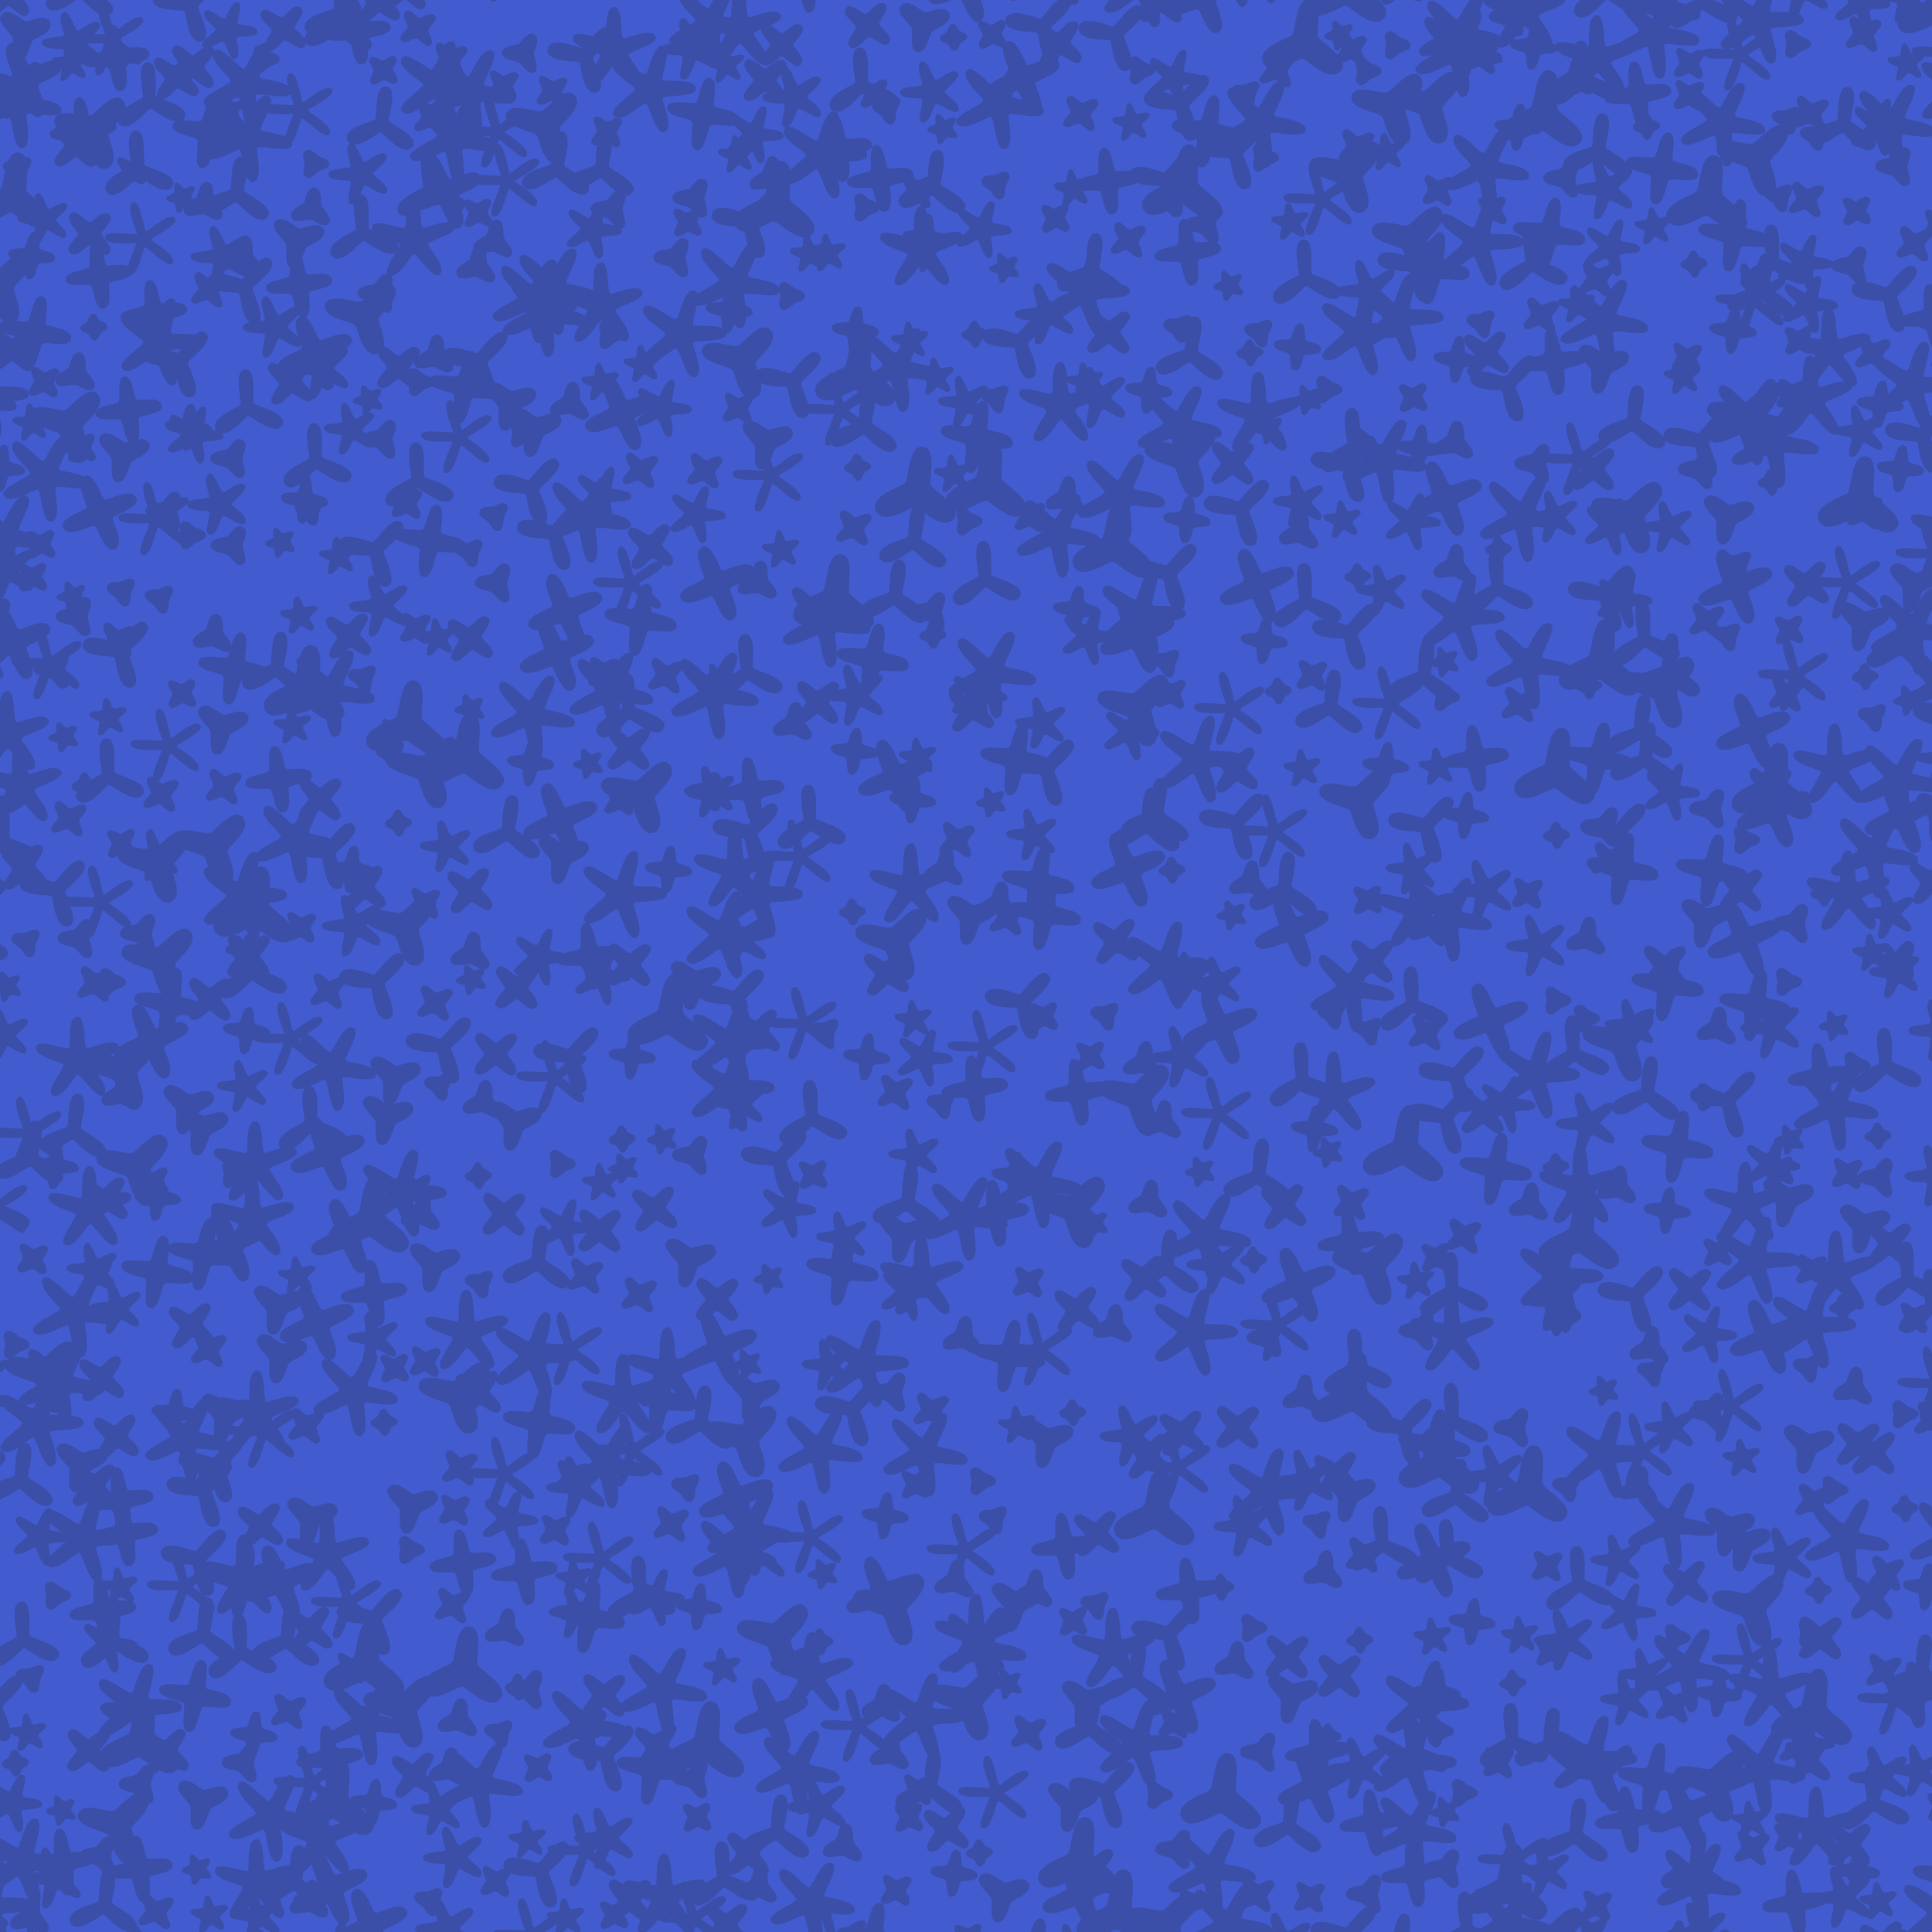 <svg xlink="http://www.w3.org/1999/xlink" viewBox="0 0 5000 5000" xmlns="http://www.w3.org/2000/svg" style="transform: scale(1);"><defs><filter id="goo"><feGaussianBlur in="SourceGraphic" stdDeviation="25" result="blur"></feGaussianBlur><feColorMatrix in="blur" type="matrix" values="1 0 0 0 0 0 1 0 0 0 0 0 1 0 0 0 0 0 19 -9" result="good"></feColorMatrix><feComposite in="SourceGraphic" in2="goo" operator="atop"></feComposite></filter><path d="M260,290C245,293 238,272 232,267C227,261 207,255 210,240C215,224 236,228 244,227C253,225 271,212 280,222C289,232 275,247 273,256C271,265 273,287 260,290z" id="P0"></path><path d="M218,284C209,276 225,258 225,250C224,243 207,226 216,218C224,209 242,225 248,225C255,224 271,206 282,216C291,224 275,242 275,248C276,255 294,271 284,282C276,291 258,275 252,275C245,276 229,294 218,284z" id="P1"></path><path d="M367,272C364,295 285,272 277,279C272,285 295,364 265,368C242,372 240,290 231,285C224,282 156,328 142,301C131,280 209,253 211,243C212,235 147,184 169,163C184,147 235,212 245,211C253,209 280,131 307,146C328,156 282,224 286,233C290,240 372,242 367,272z" id="P2"></path><path d="M323,173C352,202 289,248 286,259C283,271 321,336 283,351C243,362 233,286 225,277C214,267 138,257 147,224C156,190 225,220 239,215C252,211 298,148 323,173z" id="P3"></path><path d="M195,204C206,189 238,221 246,220C254,219 278,180 296,195C311,206 279,238 280,246C281,254 320,278 305,296C294,311 262,279 254,280C246,281 222,320 204,305C189,294 221,262 220,254C219,246 180,222 195,204z" id="P4"></path><path d="M363,272C360,294 284,272 277,278C272,284 294,360 264,364C243,368 240,289 231,284C224,281 159,326 146,299C135,279 210,253 212,243C213,235 150,187 171,166C187,150 235,213 245,211C253,210 279,135 305,149C326,159 281,224 285,233C289,240 368,243 363,272z" id="P5"></path><path d="M231,285C217,277 226,258 226,250C226,242 216,225 229,216C242,208 255,225 262,229C270,234 290,237 290,250C290,263 270,265 263,270C255,275 242,292 231,285z" id="P6"></path><path d="M212,281C204,272 224,255 224,247C225,240 209,220 219,212C228,204 245,224 252,224C258,224 277,207 288,219C296,228 276,245 276,252C276,258 293,277 281,288C272,296 255,276 248,276C242,276 223,293 212,281z" id="P7"></path><path d="M368,250C369,273 288,265 282,273C278,280 315,353 286,362C265,371 247,291 238,288C230,286 173,344 155,319C140,302 210,260 210,250C210,242 137,205 155,181C167,161 228,216 238,212C245,210 258,129 286,138C309,143 276,219 282,227C287,233 368,220 368,250z" id="P8"></path><path d="M194,250C195,228 229,230 237,226C245,222 257,192 277,201C296,212 277,241 277,250C277,261 293,291 277,299C261,308 246,278 237,274C228,268 194,268 194,250z" id="P9"></path><path d="M252,285C243,286 240,272 235,268C231,264 216,263 215,252C214,243 228,240 232,235C236,231 237,216 248,215C257,214 260,228 265,232C269,236 284,237 285,248C286,257 272,260 268,265C264,269 263,284 252,285z" id="P10"></path><path d="M180,246C180,232 222,237 227,231C230,226 215,187 233,182C245,178 254,219 261,222C267,224 299,197 309,212C317,223 280,244 280,252C280,258 315,281 304,295C296,306 265,277 257,279C252,281 241,322 224,315C211,311 229,273 225,266C221,261 179,264 180,246z" id="P11"></path><path d="M197,271C190,250 223,239 229,233C235,226 235,192 257,193C279,197 272,231 275,240C279,250 306,272 294,286C282,301 257,278 247,277C236,275 203,289 197,271z" id="P12"></path><path d="M239,164C261,160 263,218 270,223C277,228 332,211 336,239C340,261 282,263 277,270C272,277 289,332 261,336C239,340 237,282 229,276C222,270 166,283 164,261C160,239 218,237 224,229C230,222 217,166 239,164z" id="P13"></path><path d="M240,290C232,288 235,270 231,265C228,262 210,263 209,253C208,245 226,242 230,237C232,233 225,216 235,212C242,209 250,225 256,227C261,227 275,216 282,224C287,230 274,242 274,248C275,253 290,263 285,272C281,279 265,270 259,273C255,274 250,292 240,290z" id="P14"></path><path d="M193,203C212,181 246,218 256,220C266,222 307,197 319,223C328,250 280,262 274,270C266,279 260,328 236,323C213,318 226,272 221,261C217,250 177,221 193,203z" id="P15"></path><path d="M201,198C214,184 242,219 250,220C258,219 286,184 302,201C316,214 281,242 280,250C281,258 316,286 299,302C286,316 258,281 250,280C242,281 214,316 198,299C184,286 219,258 220,250C219,242 184,214 201,198z" id="P16"></path><path d="M191,201C199,189 234,222 242,220C248,218 260,171 278,178C292,183 272,226 277,233C280,238 328,235 327,255C327,270 279,264 274,270C271,275 288,319 269,325C255,329 246,282 238,279C233,277 196,308 185,291C176,279 218,256 219,248C219,242 178,216 191,201z" id="P17"></path><path d="M345,319C317,356 258,291 245,289C232,288 165,340 143,300C125,258 210,237 218,227C228,215 227,127 265,133C303,138 278,220 286,233C292,247 369,289 345,319z" id="P18"></path><path d="M189,242C191,227 226,233 232,228C238,223 238,188 258,189C273,191 267,226 272,232C277,238 312,238 311,258C309,273 274,267 268,272C262,277 262,312 242,311C227,309 233,274 228,268C223,262 188,262 189,242z" id="P19"></path><path d="M225,295C217,290 229,267 226,261C224,257 198,253 200,240C201,231 227,236 232,231C236,227 231,201 244,199C253,198 257,224 263,227C267,229 290,217 296,228C301,237 277,248 276,255C275,260 294,278 285,287C278,294 260,275 253,276C248,277 237,301 225,295z" id="P20"></path><path d="M340,293C323,327 258,270 251,270C245,270 194,339 169,309C147,276 229,247 232,241C235,235 211,151 244,150C276,148 261,232 266,238C271,245 355,263 340,293z" id="P21"></path><path d="M345,212C355,237 288,255 284,263C281,272 318,332 288,345C263,355 245,288 237,284C228,281 168,318 155,288C145,263 212,245 216,237C219,228 182,168 212,155C237,145 255,212 263,216C272,219 332,182 345,212z" id="P22"></path><path d="M357,215C364,236 289,252 287,262C285,269 339,324 316,341C299,354 260,288 250,288C243,289 208,357 184,341C166,329 217,271 213,262C211,255 135,243 143,215C149,194 220,225 227,219C233,214 221,138 250,138C272,137 265,213 273,219C279,223 347,188 357,215z" id="P23"></path><path d="M280,344C243,354 240,271 235,266C230,261 149,269 153,232C162,194 237,231 243,229C251,227 294,156 317,178C341,200 272,246 271,254C269,262 311,334 280,344z" id="P24"></path><path d="M206,282C197,271 222,254 223,247C224,240 204,216 218,206C229,197 246,222 253,223C260,224 284,204 294,218C303,229 278,246 277,255C275,262 294,286 282,294C271,303 254,278 245,277C238,275 214,294 206,282z" id="P25"></path><path d="M326,313C315,328 261,269 255,271C251,272 237,351 214,342C196,336 235,266 232,261C230,258 150,269 152,244C152,225 230,241 234,236C236,233 201,161 225,154C244,149 253,228 258,230C262,231 320,176 333,197C344,213 272,246 271,251C271,255 342,293 326,313z" id="P26"></path><path d="M330,308C306,338 254,272 247,271C240,270 179,325 161,292C146,257 228,243 233,237C238,231 230,147 262,152C294,156 265,234 269,241C273,249 349,282 330,308z" id="P27"></path><path d="M268,157C292,161 273,222 278,229C284,237 348,238 343,268C339,292 278,273 269,280C261,285 256,349 232,343C208,339 227,278 220,269C215,261 151,256 157,232C161,208 222,227 231,220C239,215 244,151 268,157z" id="P28"></path><path d="M224,171C239,165 252,216 260,219C266,221 304,184 317,201C327,214 283,242 283,250C283,256 329,281 317,299C309,312 268,278 260,281C254,283 245,335 224,329C209,325 229,276 224,269C220,264 167,271 167,250C166,234 219,238 224,231C227,226 204,178 224,171z" id="P29"></path></defs><rect id="RECT" width="5000" height="5000" fill="#425CD0"></rect><g id="group" fill="#3B4FA8" filter="url(#goo)"><use x="-315" y="-337" href="#P12"></use><use x="-425" y="-209" href="#P28"></use><use x="-365" y="-105" href="#P12"></use><use x="-367" y="-22" href="#P5"></use><use x="-470" y="127" href="#P11"></use><use x="-458" y="196" href="#P18"></use><use x="-440" y="399" href="#P6"></use><use x="-449" y="444" href="#P4"></use><use x="-519" y="655" href="#P17"></use><use x="-485" y="757" href="#P28"></use><use x="-546" y="916" href="#P20"></use><use x="-479" y="1050" href="#P14"></use><use x="-555" y="1062" href="#P4"></use><use x="-475" y="1248" href="#P12"></use><use x="-604" y="1414" href="#P9"></use><use x="-507" y="1572" href="#P22"></use><use x="-515" y="1605" href="#P12"></use><use x="-584" y="1803" href="#P19"></use><use x="-502" y="1919" href="#P2"></use><use x="-544" y="2016" href="#P20"></use><use x="-561" y="2182" href="#P24"></use><use x="-505" y="2277" href="#P27"></use><use x="-559" y="2424" href="#P13"></use><use x="-593" y="2556" href="#P21"></use><use x="-556" y="2796" href="#P0"></use><use x="-585" y="2915" href="#P21"></use><use x="-571" y="3065" href="#P23"></use><use x="-544" y="3110" href="#P22"></use><use x="-523" y="3306" href="#P9"></use><use x="-551" y="3388" href="#P23"></use><use x="-482" y="3584" href="#P22"></use><use x="-501" y="3700" href="#P22"></use><use x="-517" y="3842" href="#P7"></use><use x="-478" y="3964" href="#P14"></use><use x="-459" y="4182" href="#P2"></use><use x="-461" y="4202" href="#P26"></use><use x="-494" y="4406" href="#P24"></use><use x="-476" y="4486" href="#P14"></use><use x="-408" y="4627" href="#P14"></use><use x="-472" y="4757" href="#P14"></use><use x="-452" y="4877" href="#P6"></use><use x="-420" y="4978" href="#P9"></use><use x="-397" y="5116" href="#P23"></use><use x="-401" y="5250" href="#P4"></use><use x="-418" y="5367" href="#P23"></use><use x="-339" y="5482" href="#P6"></use><use x="-269" y="-424" href="#P19"></use><use x="-308" y="-266" href="#P14"></use><use x="-296" y="-141" href="#P10"></use><use x="-307" y="-32" href="#P13"></use><use x="-279" y="10" href="#P11"></use><use x="-380" y="178" href="#P19"></use><use x="-336" y="324" href="#P26"></use><use x="-308" y="484" href="#P18"></use><use x="-311" y="546" href="#P15"></use><use x="-320" y="782" href="#P5"></use><use x="-375" y="807" href="#P1"></use><use x="-387" y="1004" href="#P1"></use><use x="-345" y="1156" href="#P6"></use><use x="-370" y="1229" href="#P11"></use><use x="-413" y="1338" href="#P14"></use><use x="-473" y="1572" href="#P18"></use><use x="-478" y="1720" href="#P4"></use><use x="-487" y="1838" href="#P15"></use><use x="-462" y="1868" href="#P2"></use><use x="-384" y="2061" href="#P25"></use><use x="-413" y="2229" href="#P1"></use><use x="-427" y="2275" href="#P8"></use><use x="-486" y="2500" href="#P21"></use><use x="-479" y="2592" href="#P1"></use><use x="-421" y="2770" href="#P9"></use><use x="-478" y="2849" href="#P14"></use><use x="-434" y="2999" href="#P7"></use><use x="-363" y="3194" href="#P3"></use><use x="-449" y="3314" href="#P5"></use><use x="-413" y="3510" href="#P26"></use><use x="-428" y="3613" href="#P3"></use><use x="-369" y="3673" href="#P19"></use><use x="-351" y="3902" href="#P17"></use><use x="-372" y="4012" href="#P29"></use><use x="-356" y="4115" href="#P4"></use><use x="-312" y="4320" href="#P14"></use><use x="-327" y="4435" href="#P24"></use><use x="-346" y="4537" href="#P5"></use><use x="-307" y="4597" href="#P24"></use><use x="-290" y="4721" href="#P19"></use><use x="-374" y="4895" href="#P26"></use><use x="-359" y="4996" href="#P18"></use><use x="-348" y="5105" href="#P17"></use><use x="-242" y="5251" href="#P22"></use><use x="-318" y="5371" href="#P16"></use><use x="-308" y="5482" href="#P0"></use><use x="-130" y="-390" href="#P6"></use><use x="-228" y="-264" href="#P16"></use><use x="-189" y="-165" href="#P15"></use><use x="-185" y="-43" href="#P22"></use><use x="-208" y="16" href="#P2"></use><use x="-202" y="188" href="#P0"></use><use x="-216" y="262" href="#P18"></use><use x="-250" y="486" href="#P3"></use><use x="-259" y="515" href="#P16"></use><use x="-219" y="655" href="#P16"></use><use x="-293" y="771" href="#P8"></use><use x="-246" y="962" href="#P19"></use><use x="-237" y="1138" href="#P2"></use><use x="-234" y="1227" href="#P29"></use><use x="-259" y="1349" href="#P9"></use><use x="-278" y="1466" href="#P20"></use><use x="-309" y="1626" href="#P21"></use><use x="-253" y="1839" href="#P15"></use><use x="-290" y="1950" href="#P9"></use><use x="-305" y="2064" href="#P15"></use><use x="-321" y="2181" href="#P21"></use><use x="-301" y="2344" href="#P6"></use><use x="-329" y="2512" href="#P17"></use><use x="-357" y="2630" href="#P27"></use><use x="-345" y="2806" href="#P12"></use><use x="-265" y="2878" href="#P21"></use><use x="-339" y="2975" href="#P15"></use><use x="-295" y="3180" href="#P10"></use><use x="-311" y="3327" href="#P26"></use><use x="-335" y="3454" href="#P4"></use><use x="-306" y="3543" href="#P15"></use><use x="-332" y="3746" href="#P6"></use><use x="-326" y="3862" href="#P16"></use><use x="-289" y="4016" href="#P0"></use><use x="-264" y="4162" href="#P24"></use><use x="-210" y="4313" href="#P10"></use><use x="-218" y="4416" href="#P17"></use><use x="-192" y="4569" href="#P8"></use><use x="-276" y="4682" href="#P8"></use><use x="-170" y="4712" href="#P12"></use><use x="-187" y="4853" href="#P22"></use><use x="-190" y="4978" href="#P29"></use><use x="-152" y="5200" href="#P1"></use><use x="-168" y="5307" href="#P3"></use><use x="-124" y="5367" href="#P10"></use><use x="-110" y="5529" href="#P22"></use><use x="-60" y="-412" href="#P17"></use><use x="-40" y="-275" href="#P27"></use><use x="-59" y="-140" href="#P29"></use><use x="-66" y="-86" href="#P20"></use><use x="-35" y="88" href="#P13"></use><use x="-54" y="127" href="#P16"></use><use x="-135" y="318" href="#P11"></use><use x="-168" y="412" href="#P19"></use><use x="-159" y="610" href="#P28"></use><use x="-136" y="739" href="#P7"></use><use x="-168" y="845" href="#P20"></use><use x="-133" y="982" href="#P2"></use><use x="-144" y="1159" href="#P1"></use><use x="-165" y="1244" href="#P1"></use><use x="-215" y="1412" href="#P22"></use><use x="-123" y="1467" href="#P26"></use><use x="-231" y="1650" href="#P23"></use><use x="-198" y="1783" href="#P23"></use><use x="-240" y="1930" href="#P21"></use><use x="-189" y="1994" href="#P4"></use><use x="-180" y="2187" href="#P0"></use><use x="-232" y="2303" href="#P14"></use><use x="-238" y="2429" href="#P11"></use><use x="-175" y="2684" href="#P26"></use><use x="-169" y="2748" href="#P27"></use><use x="-263" y="2875" href="#P26"></use><use x="-165" y="3008" href="#P7"></use><use x="-213" y="3230" href="#P6"></use><use x="-133" y="3304" href="#P3"></use><use x="-152" y="3433" href="#P8"></use><use x="-196" y="3582" href="#P27"></use><use x="-148" y="3726" href="#P17"></use><use x="-106" y="3879" href="#P6"></use><use x="-189" y="3995" href="#P21"></use><use x="-169" y="4091" href="#P0"></use><use x="-177" y="4236" href="#P20"></use><use x="-90" y="4435" href="#P14"></use><use x="-86" y="4569" href="#P13"></use><use x="-110" y="4610" href="#P29"></use><use x="-146" y="4813" href="#P29"></use><use x="-17" y="4961" href="#P17"></use><use x="-16" y="4983" href="#P19"></use><use x="-103" y="5120" href="#P6"></use><use x="-1" y="5235" href="#P22"></use><use x="30" y="5432" href="#P18"></use><use x="26" y="5540" href="#P7"></use><use x="133" y="-415" href="#P28"></use><use x="95" y="-373" href="#P28"></use><use x="37" y="-148" href="#P26"></use><use x="51" y="-100" href="#P13"></use><use x="-6" y="85" href="#P3"></use><use x="90" y="192" href="#P1"></use><use x="-18" y="355" href="#P16"></use><use x="6" y="463" href="#P13"></use><use x="-7" y="597" href="#P10"></use><use x="-52" y="719" href="#P12"></use><use x="-71" y="846" href="#P3"></use><use x="-39" y="909" href="#P1"></use><use x="8" y="1077" href="#P22"></use><use x="-63" y="1293" href="#P14"></use><use x="-50" y="1346" href="#P9"></use><use x="-107" y="1482" href="#P9"></use><use x="-84" y="1657" href="#P14"></use><use x="-30" y="1784" href="#P10"></use><use x="-72" y="1869" href="#P25"></use><use x="-102" y="2053" href="#P24"></use><use x="-45" y="2179" href="#P9"></use><use x="-4" y="2296" href="#P25"></use><use x="-49" y="2493" href="#P23"></use><use x="-59" y="2679" href="#P27"></use><use x="-107" y="2767" href="#P19"></use><use x="-17" y="2880" href="#P23"></use><use x="-8" y="3035" href="#P11"></use><use x="-56" y="3145" href="#P2"></use><use x="-95" y="3328" href="#P5"></use><use x="-43" y="3539" href="#P15"></use><use x="-7" y="3594" href="#P16"></use><use x="-33" y="3731" href="#P8"></use><use x="16" y="3919" href="#P13"></use><use x="29" y="4004" href="#P17"></use><use x="50" y="4178" href="#P0"></use><use x="-21" y="4280" href="#P16"></use><use x="55" y="4471" href="#P3"></use><use x="11" y="4553" href="#P9"></use><use x="21" y="4684" href="#P27"></use><use x="104" y="4863" href="#P11"></use><use x="96" y="4876" href="#P14"></use><use x="90" y="5087" href="#P17"></use><use x="126" y="5159" href="#P19"></use><use x="119" y="5262" href="#P18"></use><use x="44" y="5372" href="#P18"></use><use x="110" y="5520" href="#P11"></use><use x="180" y="-460" href="#P26"></use><use x="160" y="-375" href="#P5"></use><use x="242" y="-237" href="#P24"></use><use x="206" y="-51" href="#P4"></use><use x="138" y="11" href="#P21"></use><use x="107" y="188" href="#P21"></use><use x="221" y="261" href="#P14"></use><use x="120" y="369" href="#P26"></use><use x="148" y="561" href="#P13"></use><use x="161" y="635" href="#P8"></use><use x="83" y="811" href="#P13"></use><use x="67" y="925" href="#P15"></use><use x="154" y="1094" href="#P26"></use><use x="66" y="1279" href="#P0"></use><use x="54" y="1407" href="#P25"></use><use x="61" y="1435" href="#P24"></use><use x="31" y="1607" href="#P20"></use><use x="31" y="1761" href="#P21"></use><use x="64" y="1933" href="#P1"></use><use x="11" y="2086" href="#P26"></use><use x="116" y="2166" href="#P9"></use><use x="36" y="2292" href="#P6"></use><use x="70" y="2519" href="#P3"></use><use x="66" y="2581" href="#P12"></use><use x="103" y="2769" href="#P3"></use><use x="22" y="2855" href="#P4"></use><use x="4" y="3051" href="#P1"></use><use x="54" y="3136" href="#P11"></use><use x="13" y="3318" href="#P4"></use><use x="51" y="3469" href="#P4"></use><use x="61" y="3633" href="#P13"></use><use x="73" y="3718" href="#P13"></use><use x="59" y="3857" href="#P20"></use><use x="44" y="4000" href="#P21"></use><use x="103" y="4169" href="#P8"></use><use x="115" y="4259" href="#P18"></use><use x="113" y="4368" href="#P9"></use><use x="111" y="4587" href="#P13"></use><use x="154" y="4697" href="#P25"></use><use x="103" y="4769" href="#P10"></use><use x="207" y="4937" href="#P7"></use><use x="221" y="5076" href="#P3"></use><use x="260" y="5121" href="#P5"></use><use x="248" y="5242" href="#P7"></use><use x="270" y="5396" href="#P28"></use><use x="189" y="5515" href="#P27"></use><use x="357" y="-524" href="#P25"></use><use x="346" y="-375" href="#P14"></use><use x="339" y="-172" href="#P17"></use><use x="249" y="-77" href="#P16"></use><use x="340" y="37" href="#P20"></use><use x="290" y="92" href="#P28"></use><use x="279" y="278" href="#P12"></use><use x="326" y="414" href="#P29"></use><use x="290" y="500" href="#P25"></use><use x="216" y="684" href="#P24"></use><use x="238" y="856" href="#P19"></use><use x="251" y="875" href="#P17"></use><use x="182" y="1073" href="#P9"></use><use x="243" y="1135" href="#P6"></use><use x="165" y="1298" href="#P0"></use><use x="221" y="1545" href="#P1"></use><use x="186" y="1680" href="#P26"></use><use x="167" y="1805" href="#P25"></use><use x="154" y="1964" href="#P11"></use><use x="158" y="1984" href="#P3"></use><use x="168" y="2236" href="#P3"></use><use x="191" y="2349" href="#P28"></use><use x="141" y="2445" href="#P22"></use><use x="234" y="2612" href="#P15"></use><use x="149" y="2808" href="#P1"></use><use x="157" y="2849" href="#P19"></use><use x="157" y="3042" href="#P28"></use><use x="245" y="3181" href="#P4"></use><use x="203" y="3406" href="#P19"></use><use x="231" y="3472" href="#P5"></use><use x="278" y="3607" href="#P24"></use><use x="263" y="3785" href="#P24"></use><use x="228" y="3855" href="#P26"></use><use x="276" y="3982" href="#P27"></use><use x="255" y="4139" href="#P28"></use><use x="180" y="4283" href="#P4"></use><use x="271" y="4412" href="#P15"></use><use x="261" y="4588" href="#P14"></use><use x="293" y="4706" href="#P20"></use><use x="341" y="4868" href="#P21"></use><use x="276" y="4957" href="#P25"></use><use x="376" y="5055" href="#P11"></use><use x="339" y="5148" href="#P12"></use><use x="297" y="5267" href="#P8"></use><use x="401" y="5473" href="#P13"></use><use x="335" y="5495" href="#P18"></use><use x="447" y="-417" href="#P24"></use><use x="462" y="-389" href="#P4"></use><use x="483" y="-175" href="#P4"></use><use x="434" y="-97" href="#P6"></use><use x="386" y="-33" href="#P2"></use><use x="389" y="103" href="#P2"></use><use x="363" y="253" href="#P27"></use><use x="380" y="417" href="#P12"></use><use x="383" y="493" href="#P24"></use><use x="461" y="596" href="#P29"></use><use x="391" y="806" href="#P21"></use><use x="350" y="937" href="#P9"></use><use x="317" y="1055" href="#P29"></use><use x="351" y="1162" href="#P9"></use><use x="303" y="1396" href="#P12"></use><use x="357" y="1480" href="#P28"></use><use x="323" y="1630" href="#P15"></use><use x="329" y="1786" href="#P25"></use><use x="304" y="1941" href="#P3"></use><use x="375" y="2068" href="#P8"></use><use x="368" y="2206" href="#P10"></use><use x="293" y="2336" href="#P16"></use><use x="388" y="2417" href="#P19"></use><use x="271" y="2667" href="#P15"></use><use x="353" y="2788" href="#P6"></use><use x="346" y="2970" href="#P22"></use><use x="278" y="2996" href="#P28"></use><use x="290" y="3242" href="#P25"></use><use x="332" y="3411" href="#P15"></use><use x="309" y="3543" href="#P24"></use><use x="295" y="3568" href="#P16"></use><use x="381" y="3833" href="#P23"></use><use x="379" y="3842" href="#P28"></use><use x="374" y="4027" href="#P21"></use><use x="407" y="4240" href="#P19"></use><use x="380" y="4312" href="#P9"></use><use x="451" y="4450" href="#P2"></use><use x="414" y="4622" href="#P23"></use><use x="417" y="4708" href="#P11"></use><use x="446" y="4839" href="#P26"></use><use x="473" y="4915" href="#P7"></use><use x="438" y="5112" href="#P15"></use><use x="459" y="5167" href="#P11"></use><use x="420" y="5276" href="#P7"></use><use x="490" y="5456" href="#P16"></use><use x="427" y="5535" href="#P26"></use><use x="574" y="-501" href="#P25"></use><use x="570" y="-382" href="#P21"></use><use x="629" y="-215" href="#P27"></use><use x="629" y="-183" href="#P27"></use><use x="526" y="35" href="#P26"></use><use x="562" y="174" href="#P6"></use><use x="557" y="292" href="#P12"></use><use x="519" y="371" href="#P15"></use><use x="524" y="486" href="#P13"></use><use x="565" y="664" href="#P22"></use><use x="502" y="739" href="#P4"></use><use x="568" y="945" href="#P21"></use><use x="538" y="1044" href="#P19"></use><use x="477" y="1154" href="#P14"></use><use x="525" y="1344" href="#P20"></use><use x="467" y="1483" href="#P27"></use><use x="508" y="1628" href="#P20"></use><use x="471" y="1767" href="#P13"></use><use x="515" y="1922" href="#P5"></use><use x="412" y="2109" href="#P18"></use><use x="393" y="2224" href="#P16"></use><use x="401" y="2268" href="#P21"></use><use x="501" y="2439" href="#P26"></use><use x="382" y="2562" href="#P11"></use><use x="411" y="2764" href="#P23"></use><use x="404" y="2906" href="#P23"></use><use x="468" y="3131" href="#P15"></use><use x="475" y="3257" href="#P15"></use><use x="416" y="3409" href="#P23"></use><use x="433" y="3456" href="#P26"></use><use x="424" y="3699" href="#P4"></use><use x="476" y="3845" href="#P22"></use><use x="552" y="3967" href="#P4"></use><use x="493" y="3996" href="#P27"></use><use x="497" y="4179" href="#P25"></use><use x="555" y="4364" href="#P26"></use><use x="581" y="4506" href="#P23"></use><use x="514" y="4623" href="#P27"></use><use x="553" y="4672" href="#P12"></use><use x="502" y="4872" href="#P3"></use><use x="480" y="4934" href="#P9"></use><use x="568" y="5039" href="#P17"></use><use x="604" y="5240" href="#P19"></use><use x="649" y="5329" href="#P18"></use><use x="553" y="5398" href="#P0"></use><use x="658" y="5626" href="#P11"></use><use x="747" y="-447" href="#P3"></use><use x="725" y="-418" href="#P3"></use><use x="727" y="-247" href="#P4"></use><use x="675" y="-169" href="#P13"></use><use x="742" y="-68" href="#P1"></use><use x="738" y="72" href="#P27"></use><use x="683" y="200" href="#P29"></use><use x="689" y="353" href="#P21"></use><use x="694" y="565" href="#P3"></use><use x="582" y="703" href="#P29"></use><use x="704" y="785" href="#P14"></use><use x="658" y="861" href="#P11"></use><use x="553" y="1070" href="#P0"></use><use x="626" y="1190" href="#P20"></use><use x="652" y="1396" href="#P4"></use><use x="542" y="1537" href="#P18"></use><use x="603" y="1539" href="#P2"></use><use x="578" y="1818" href="#P16"></use><use x="598" y="1956" href="#P24"></use><use x="660" y="2000" href="#P19"></use><use x="528" y="2150" href="#P7"></use><use x="599" y="2315" href="#P25"></use><use x="610" y="2511" href="#P5"></use><use x="556" y="2661" href="#P21"></use><use x="598" y="2736" href="#P22"></use><use x="651" y="2949" href="#P22"></use><use x="520" y="3052" href="#P20"></use><use x="570" y="3174" href="#P22"></use><use x="666" y="3353" href="#P5"></use><use x="542" y="3440" href="#P25"></use><use x="554" y="3679" href="#P15"></use><use x="598" y="3773" href="#P23"></use><use x="652" y="3898" href="#P26"></use><use x="658" y="4067" href="#P7"></use><use x="697" y="4205" href="#P5"></use><use x="603" y="4301" href="#P13"></use><use x="618" y="4419" href="#P18"></use><use x="605" y="4636" href="#P22"></use><use x="708" y="4734" href="#P22"></use><use x="635" y="4838" href="#P23"></use><use x="643" y="5003" href="#P9"></use><use x="728" y="5111" href="#P12"></use><use x="689" y="5170" href="#P7"></use><use x="704" y="5313" href="#P22"></use><use x="784" y="5412" href="#P26"></use><use x="722" y="5587" href="#P25"></use><use x="893" y="-496" href="#P13"></use><use x="871" y="-369" href="#P5"></use><use x="798" y="-281" href="#P16"></use><use x="832" y="-177" href="#P25"></use><use x="885" y="-31" href="#P8"></use><use x="868" y="54" href="#P25"></use><use x="863" y="243" href="#P21"></use><use x="821" y="370" href="#P23"></use><use x="731" y="509" href="#P9"></use><use x="781" y="701" href="#P16"></use><use x="835" y="739" href="#P6"></use><use x="739" y="887" href="#P9"></use><use x="803" y="1053" href="#P7"></use><use x="722" y="1174" href="#P24"></use><use x="736" y="1318" href="#P29"></use><use x="690" y="1504" href="#P0"></use><use x="753" y="1661" href="#P20"></use><use x="762" y="1700" href="#P0"></use><use x="781" y="1880" href="#P10"></use><use x="690" y="2049" href="#P4"></use><use x="666" y="2145" href="#P29"></use><use x="725" y="2293" href="#P24"></use><use x="769" y="2538" href="#P15"></use><use x="750" y="2640" href="#P15"></use><use x="788" y="2838" href="#P8"></use><use x="709" y="2911" href="#P18"></use><use x="718" y="3097" href="#P13"></use><use x="719" y="3214" href="#P11"></use><use x="771" y="3291" href="#P1"></use><use x="744" y="3431" href="#P10"></use><use x="813" y="3646" href="#P15"></use><use x="810" y="3761" href="#P6"></use><use x="718" y="3938" href="#P24"></use><use x="697" y="4061" href="#P18"></use><use x="794" y="4171" href="#P3"></use><use x="822" y="4344" href="#P4"></use><use x="717" y="4415" href="#P19"></use><use x="862" y="4668" href="#P0"></use><use x="818" y="4784" href="#P0"></use><use x="837" y="4814" href="#P14"></use><use x="808" y="4957" href="#P2"></use><use x="789" y="5137" href="#P7"></use><use x="780" y="5267" href="#P15"></use><use x="795" y="5317" href="#P3"></use><use x="800" y="5421" href="#P19"></use><use x="856" y="5534" href="#P28"></use><use x="936" y="-517" href="#P7"></use><use x="979" y="-432" href="#P2"></use><use x="1021" y="-286" href="#P0"></use><use x="914" y="-94" href="#P25"></use><use x="967" y="-14" href="#P2"></use><use x="920" y="108" href="#P2"></use><use x="900" y="246" href="#P22"></use><use x="987" y="301" href="#P1"></use><use x="985" y="440" href="#P12"></use><use x="876" y="673" href="#P12"></use><use x="954" y="752" href="#P28"></use><use x="938" y="882" href="#P26"></use><use x="832" y="995" href="#P21"></use><use x="864" y="1150" href="#P28"></use><use x="825" y="1376" href="#P7"></use><use x="882" y="1401" href="#P20"></use><use x="807" y="1628" href="#P18"></use><use x="856" y="1740" href="#P3"></use><use x="907" y="1941" href="#P11"></use><use x="849" y="2088" href="#P7"></use><use x="798" y="2147" href="#P3"></use><use x="876" y="2346" href="#P25"></use><use x="897" y="2459" href="#P24"></use><use x="888" y="2559" href="#P0"></use><use x="830" y="2827" href="#P1"></use><use x="841" y="2892" href="#P12"></use><use x="871" y="3021" href="#P15"></use><use x="850" y="3274" href="#P7"></use><use x="937" y="3358" href="#P3"></use><use x="940" y="3549" href="#P25"></use><use x="926" y="3658" href="#P7"></use><use x="948" y="3795" href="#P13"></use><use x="921" y="3905" href="#P25"></use><use x="951" y="4076" href="#P18"></use><use x="937" y="4202" href="#P12"></use><use x="913" y="4329" href="#P12"></use><use x="884" y="4434" href="#P11"></use><use x="928" y="4557" href="#P29"></use><use x="907" y="4741" href="#P29"></use><use x="931" y="4855" href="#P22"></use><use x="996" y="5027" href="#P8"></use><use x="1027" y="5162" href="#P11"></use><use x="1020" y="5277" href="#P10"></use><use x="1028" y="5343" href="#P2"></use><use x="961" y="5457" href="#P26"></use><use x="946" y="5596" href="#P9"></use><use x="1182" y="-502" href="#P13"></use><use x="1059" y="-402" href="#P11"></use><use x="1147" y="-333" href="#P25"></use><use x="1105" y="-112" href="#P9"></use><use x="1052" y="-28" href="#P7"></use><use x="1036" y="91" href="#P26"></use><use x="1062" y="218" href="#P26"></use><use x="1029" y="375" href="#P12"></use><use x="1130" y="524" href="#P5"></use><use x="991" y="685" href="#P24"></use><use x="1068" y="792" href="#P15"></use><use x="1099" y="872" href="#P6"></use><use x="1031" y="1084" href="#P0"></use><use x="966" y="1178" href="#P0"></use><use x="1035" y="1259" href="#P9"></use><use x="967" y="1403" href="#P4"></use><use x="967" y="1585" href="#P14"></use><use x="955" y="1713" href="#P18"></use><use x="1065" y="1906" href="#P27"></use><use x="966" y="2055" href="#P4"></use><use x="970" y="2218" href="#P12"></use><use x="971" y="2285" href="#P14"></use><use x="1033" y="2478" href="#P16"></use><use x="1001" y="2602" href="#P12"></use><use x="988" y="2793" href="#P10"></use><use x="1054" y="2892" href="#P16"></use><use x="993" y="3070" href="#P0"></use><use x="958" y="3200" href="#P23"></use><use x="988" y="3356" href="#P4"></use><use x="1054" y="3565" href="#P26"></use><use x="1066" y="3682" href="#P17"></use><use x="1107" y="3818" href="#P13"></use><use x="1059" y="3969" href="#P12"></use><use x="1091" y="4116" href="#P10"></use><use x="1043" y="4234" href="#P0"></use><use x="990" y="4366" href="#P5"></use><use x="1116" y="4511" href="#P20"></use><use x="1033" y="4619" href="#P7"></use><use x="1124" y="4759" href="#P26"></use><use x="1129" y="4865" href="#P23"></use><use x="1042" y="5009" href="#P6"></use><use x="1080" y="5164" href="#P8"></use><use x="1067" y="5279" href="#P9"></use><use x="1095" y="5431" href="#P7"></use><use x="1120" y="5502" href="#P0"></use><use x="1094" y="5551" href="#P25"></use><use x="1301" y="-471" href="#P4"></use><use x="1198" y="-427" href="#P26"></use><use x="1268" y="-343" href="#P21"></use><use x="1264" y="-105" href="#P24"></use><use x="1179" y="-14" href="#P7"></use><use x="1163" y="72" href="#P3"></use><use x="1192" y="188" href="#P27"></use><use x="1283" y="344" href="#P17"></use><use x="1180" y="499" href="#P2"></use><use x="1155" y="560" href="#P5"></use><use x="1227" y="795" href="#P12"></use><use x="1133" y="859" href="#P15"></use><use x="1125" y="1013" href="#P24"></use><use x="1185" y="1130" href="#P24"></use><use x="1213" y="1331" href="#P22"></use><use x="1191" y="1442" href="#P22"></use><use x="1125" y="1601" href="#P5"></use><use x="1123" y="1724" href="#P19"></use><use x="1200" y="1873" href="#P22"></use><use x="1204" y="1965" href="#P15"></use><use x="1147" y="2226" href="#P17"></use><use x="1087" y="2306" href="#P16"></use><use x="1184" y="2538" href="#P26"></use><use x="1081" y="2655" href="#P15"></use><use x="1200" y="2762" href="#P6"></use><use x="1209" y="2926" href="#P17"></use><use x="1142" y="3019" href="#P27"></use><use x="1131" y="3259" href="#P8"></use><use x="1145" y="3432" href="#P28"></use><use x="1230" y="3574" href="#P25"></use><use x="1187" y="3710" href="#P7"></use><use x="1237" y="3835" href="#P20"></use><use x="1240" y="3924" href="#P11"></use><use x="1118" y="4123" href="#P9"></use><use x="1264" y="4215" href="#P2"></use><use x="1142" y="4325" href="#P1"></use><use x="1265" y="4540" href="#P26"></use><use x="1150" y="4592" href="#P24"></use><use x="1215" y="4714" href="#P20"></use><use x="1237" y="4929" href="#P2"></use><use x="1210" y="4977" href="#P16"></use><use x="1297" y="5161" href="#P24"></use><use x="1203" y="5204" href="#P23"></use><use x="1228" y="5396" href="#P1"></use><use x="1237" y="5475" href="#P26"></use><use x="1255" y="5621" href="#P0"></use><use x="1398" y="-492" href="#P7"></use><use x="1442" y="-462" href="#P2"></use><use x="1453" y="-332" href="#P20"></use><use x="1340" y="-120" href="#P23"></use><use x="1433" y="-20" href="#P8"></use><use x="1320" y="91" href="#P7"></use><use x="1307" y="190" href="#P27"></use><use x="1334" y="291" href="#P9"></use><use x="1306" y="541" href="#P23"></use><use x="1328" y="617" href="#P6"></use><use x="1305" y="740" href="#P20"></use><use x="1360" y="819" href="#P22"></use><use x="1307" y="1031" href="#P17"></use><use x="1265" y="1088" href="#P2"></use><use x="1382" y="1260" href="#P26"></use><use x="1312" y="1490" href="#P7"></use><use x="1328" y="1542" href="#P5"></use><use x="1274" y="1726" href="#P14"></use><use x="1354" y="1820" href="#P7"></use><use x="1358" y="2065" href="#P8"></use><use x="1277" y="2225" href="#P13"></use><use x="1305" y="2276" href="#P17"></use><use x="1227" y="2485" href="#P24"></use><use x="1360" y="2698" href="#P10"></use><use x="1306" y="2811" href="#P20"></use><use x="1302" y="2935" href="#P16"></use><use x="1265" y="3052" href="#P25"></use><use x="1224" y="3242" href="#P26"></use><use x="1363" y="3366" href="#P23"></use><use x="1320" y="3539" href="#P5"></use><use x="1246" y="3598" href="#P29"></use><use x="1305" y="3784" href="#P26"></use><use x="1274" y="3935" href="#P28"></use><use x="1313" y="4138" href="#P16"></use><use x="1286" y="4208" href="#P0"></use><use x="1318" y="4292" href="#P24"></use><use x="1319" y="4507" href="#P29"></use><use x="1379" y="4669" href="#P16"></use><use x="1339" y="4705" href="#P1"></use><use x="1361" y="4936" href="#P28"></use><use x="1436" y="4957" href="#P25"></use><use x="1318" y="5150" href="#P4"></use><use x="1374" y="5213" href="#P21"></use><use x="1366" y="5412" href="#P10"></use><use x="1372" y="5487" href="#P5"></use><use x="1421" y="5580" href="#P15"></use><use x="1512" y="-519" href="#P9"></use><use x="1594" y="-396" href="#P6"></use><use x="1523" y="-312" href="#P10"></use><use x="1587" y="-190" href="#P5"></use><use x="1542" y="-124" href="#P29"></use><use x="1570" y="45" href="#P28"></use><use x="1546" y="263" href="#P9"></use><use x="1529" y="325" href="#P1"></use><use x="1497" y="417" href="#P9"></use><use x="1512" y="614" href="#P8"></use><use x="1414" y="693" href="#P20"></use><use x="1463" y="806" href="#P17"></use><use x="1407" y="967" href="#P25"></use><use x="1434" y="1165" href="#P4"></use><use x="1408" y="1354" href="#P28"></use><use x="1473" y="1499" href="#P25"></use><use x="1378" y="1592" href="#P21"></use><use x="1377" y="1688" href="#P16"></use><use x="1409" y="1804" href="#P3"></use><use x="1480" y="2000" href="#P19"></use><use x="1379" y="2247" href="#P16"></use><use x="1483" y="2389" href="#P18"></use><use x="1386" y="2483" href="#P19"></use><use x="1465" y="2698" href="#P14"></use><use x="1365" y="2773" href="#P14"></use><use x="1444" y="2879" href="#P4"></use><use x="1404" y="3101" href="#P25"></use><use x="1478" y="3297" href="#P23"></use><use x="1459" y="3372" href="#P28"></use><use x="1386" y="3504" href="#P26"></use><use x="1487" y="3694" href="#P25"></use><use x="1407" y="3876" href="#P21"></use><use x="1445" y="3883" href="#P17"></use><use x="1463" y="4121" href="#P2"></use><use x="1451" y="4270" href="#P4"></use><use x="1439" y="4327" href="#P28"></use><use x="1554" y="4453" href="#P1"></use><use x="1470" y="4659" href="#P23"></use><use x="1545" y="4715" href="#P26"></use><use x="1558" y="4966" href="#P9"></use><use x="1469" y="5071" href="#P14"></use><use x="1537" y="5154" href="#P3"></use><use x="1466" y="5255" href="#P20"></use><use x="1546" y="5442" href="#P23"></use><use x="1502" y="5533" href="#P21"></use><use x="1562" y="5627" href="#P17"></use><use x="1717" y="-579" href="#P1"></use><use x="1664" y="-456" href="#P25"></use><use x="1658" y="-355" href="#P6"></use><use x="1664" y="-175" href="#P23"></use><use x="1629" y="-82" href="#P20"></use><use x="1701" y="98" href="#P17"></use><use x="1658" y="151" href="#P20"></use><use x="1689" y="323" href="#P24"></use><use x="1650" y="482" href="#P2"></use><use x="1637" y="552" href="#P19"></use><use x="1670" y="680" href="#P3"></use><use x="1660" y="806" href="#P7"></use><use x="1574" y="968" href="#P25"></use><use x="1551" y="1081" href="#P17"></use><use x="1606" y="1260" href="#P22"></use><use x="1605" y="1505" href="#P14"></use><use x="1596" y="1545" href="#P2"></use><use x="1580" y="1799" href="#P9"></use><use x="1590" y="1800" href="#P11"></use><use x="1653" y="2003" href="#P23"></use><use x="1624" y="2169" href="#P8"></use><use x="1546" y="2291" href="#P15"></use><use x="1641" y="2448" href="#P8"></use><use x="1637" y="2566" href="#P8"></use><use x="1545" y="2740" href="#P9"></use><use x="1533" y="3009" href="#P15"></use><use x="1606" y="3113" href="#P16"></use><use x="1613" y="3240" href="#P22"></use><use x="1564" y="3434" href="#P27"></use><use x="1527" y="3597" href="#P0"></use><use x="1655" y="3628" href="#P22"></use><use x="1647" y="3772" href="#P5"></use><use x="1558" y="3908" href="#P19"></use><use x="1620" y="4066" href="#P20"></use><use x="1577" y="4270" href="#P18"></use><use x="1546" y="4353" href="#P9"></use><use x="1686" y="4548" href="#P16"></use><use x="1623" y="4615" href="#P21"></use><use x="1629" y="4731" href="#P16"></use><use x="1676" y="4869" href="#P8"></use><use x="1675" y="5059" href="#P28"></use><use x="1673" y="5125" href="#P10"></use><use x="1717" y="5243" href="#P26"></use><use x="1609" y="5426" href="#P23"></use><use x="1721" y="5535" href="#P16"></use><use x="1724" y="5650" href="#P28"></use><use x="1822" y="-567" href="#P10"></use><use x="1843" y="-497" href="#P8"></use><use x="1830" y="-335" href="#P2"></use><use x="1773" y="-134" href="#P16"></use><use x="1730" y="-42" href="#P16"></use><use x="1806" y="1" href="#P29"></use><use x="1744" y="211" href="#P12"></use><use x="1759" y="284" href="#P18"></use><use x="1844" y="407" href="#P20"></use><use x="1793" y="516" href="#P6"></use><use x="1802" y="737" href="#P24"></use><use x="1732" y="892" href="#P15"></use><use x="1744" y="981" href="#P26"></use><use x="1772" y="1173" href="#P20"></use><use x="1713" y="1258" href="#P12"></use><use x="1684" y="1491" href="#P21"></use><use x="1804" y="1624" href="#P12"></use><use x="1694" y="1796" href="#P13"></use><use x="1691" y="1905" href="#P24"></use><use x="1710" y="2065" href="#P8"></use><use x="1663" y="2181" href="#P29"></use><use x="1655" y="2335" href="#P24"></use><use x="1710" y="2421" href="#P4"></use><use x="1667" y="2607" href="#P11"></use><use x="1765" y="2752" href="#P24"></use><use x="1786" y="2879" href="#P17"></use><use x="1741" y="3059" href="#P14"></use><use x="1684" y="3281" href="#P14"></use><use x="1698" y="3359" href="#P15"></use><use x="1679" y="3471" href="#P3"></use><use x="1689" y="3710" href="#P2"></use><use x="1702" y="3765" href="#P26"></use><use x="1761" y="3985" href="#P3"></use><use x="1809" y="4046" href="#P0"></use><use x="1746" y="4188" href="#P22"></use><use x="1810" y="4332" href="#P5"></use><use x="1761" y="4492" href="#P27"></use><use x="1713" y="4633" href="#P12"></use><use x="1732" y="4821" href="#P10"></use><use x="1791" y="4906" href="#P1"></use><use x="1782" y="5090" href="#P12"></use><use x="1832" y="5165" href="#P4"></use><use x="1727" y="5338" href="#P19"></use><use x="1865" y="5367" href="#P18"></use><use x="1738" y="5483" href="#P17"></use><use x="1836" y="5600" href="#P22"></use><use x="1890" y="-578" href="#P10"></use><use x="1929" y="-451" href="#P9"></use><use x="1981" y="-337" href="#P21"></use><use x="1995" y="-184" href="#P4"></use><use x="1981" y="-27" href="#P21"></use><use x="1921" y="135" href="#P13"></use><use x="1876" y="151" href="#P8"></use><use x="1988" y="287" href="#P6"></use><use x="1892" y="406" href="#P20"></use><use x="1964" y="604" href="#P19"></use><use x="1969" y="721" href="#P18"></use><use x="1926" y="811" href="#P26"></use><use x="1969" y="959" href="#P10"></use><use x="1960" y="1116" href="#P25"></use><use x="1912" y="1301" href="#P18"></use><use x="1885" y="1359" href="#P2"></use><use x="1866" y="1568" href="#P16"></use><use x="1961" y="1694" href="#P19"></use><use x="1847" y="1881" href="#P21"></use><use x="1821" y="1967" href="#P26"></use><use x="1956" y="2110" href="#P10"></use><use x="1831" y="2400" href="#P26"></use><use x="1887" y="2419" href="#P0"></use><use x="1851" y="2645" href="#P21"></use><use x="1854" y="2790" href="#P1"></use><use x="1932" y="2953" href="#P11"></use><use x="1930" y="3036" href="#P28"></use><use x="1895" y="3283" href="#P11"></use><use x="1956" y="3398" href="#P24"></use><use x="1869" y="3502" href="#P5"></use><use x="1848" y="3729" href="#P26"></use><use x="1881" y="3823" href="#P14"></use><use x="1872" y="3999" href="#P10"></use><use x="1851" y="4086" href="#P23"></use><use x="1972" y="4217" href="#P26"></use><use x="1869" y="4425" href="#P29"></use><use x="1934" y="4526" href="#P12"></use><use x="1849" y="4673" href="#P5"></use><use x="1908" y="4777" href="#P26"></use><use x="1904" y="4909" href="#P11"></use><use x="1868" y="5008" href="#P9"></use><use x="2004" y="5126" href="#P25"></use><use x="1908" y="5262" href="#P15"></use><use x="1876" y="5405" href="#P10"></use><use x="1928" y="5538" href="#P6"></use><use x="2015" y="5637" href="#P4"></use><use x="2044" y="-622" href="#P20"></use><use x="2082" y="-488" href="#P16"></use><use x="2014" y="-369" href="#P14"></use><use x="2138" y="-188" href="#P15"></use><use x="2012" y="-8" href="#P1"></use><use x="2047" y="32" href="#P0"></use><use x="2028" y="212" href="#P13"></use><use x="2122" y="243" href="#P25"></use><use x="2135" y="395" href="#P23"></use><use x="2106" y="633" href="#P20"></use><use x="2073" y="702" href="#P5"></use><use x="1988" y="854" href="#P27"></use><use x="2124" y="1023" href="#P18"></use><use x="2116" y="1153" href="#P27"></use><use x="2067" y="1296" href="#P27"></use><use x="2009" y="1457" href="#P28"></use><use x="1966" y="1549" href="#P29"></use><use x="2067" y="1760" href="#P22"></use><use x="2112" y="1820" href="#P19"></use><use x="2108" y="2044" href="#P23"></use><use x="2067" y="2185" href="#P3"></use><use x="2044" y="2268" href="#P4"></use><use x="1993" y="2485" href="#P19"></use><use x="2067" y="2577" href="#P25"></use><use x="2099" y="2864" href="#P27"></use><use x="2086" y="2945" href="#P15"></use><use x="2097" y="3093" href="#P17"></use><use x="1985" y="3279" href="#P8"></use><use x="2058" y="3353" href="#P9"></use><use x="2119" y="3591" href="#P1"></use><use x="2041" y="3673" href="#P19"></use><use x="2036" y="3875" href="#P22"></use><use x="2062" y="3906" href="#P3"></use><use x="2033" y="4165" href="#P12"></use><use x="2055" y="4288" href="#P12"></use><use x="2124" y="4382" href="#P7"></use><use x="2102" y="4454" href="#P1"></use><use x="2069" y="4642" href="#P7"></use><use x="2009" y="4768" href="#P28"></use><use x="2076" y="4961" href="#P5"></use><use x="2016" y="5056" href="#P4"></use><use x="2043" y="5195" href="#P23"></use><use x="2053" y="5275" href="#P13"></use><use x="2055" y="5427" href="#P17"></use><use x="2030" y="5480" href="#P7"></use><use x="2085" y="5630" href="#P4"></use><use x="2220" y="-523" href="#P5"></use><use x="2199" y="-422" href="#P27"></use><use x="2247" y="-289" href="#P22"></use><use x="2218" y="-153" href="#P10"></use><use x="2162" y="-12" href="#P29"></use><use x="2191" y="83" href="#P14"></use><use x="2166" y="236" href="#P27"></use><use x="2147" y="365" href="#P19"></use><use x="2145" y="415" href="#P14"></use><use x="2273" y="615" href="#P10"></use><use x="2172" y="726" href="#P20"></use><use x="2247" y="791" href="#P11"></use><use x="2217" y="977" href="#P20"></use><use x="2253" y="1099" href="#P6"></use><use x="2161" y="1333" href="#P9"></use><use x="2164" y="1394" href="#P10"></use><use x="2264" y="1585" href="#P4"></use><use x="2126" y="1710" href="#P20"></use><use x="2227" y="1923" href="#P25"></use><use x="2195" y="2000" href="#P12"></use><use x="2262" y="2122" href="#P15"></use><use x="2115" y="2389" href="#P20"></use><use x="2139" y="2487" href="#P17"></use><use x="2188" y="2606" href="#P0"></use><use x="2119" y="2739" href="#P11"></use><use x="2245" y="2899" href="#P5"></use><use x="2136" y="3059" href="#P23"></use><use x="2243" y="3213" href="#P12"></use><use x="2160" y="3400" href="#P25"></use><use x="2141" y="3509" href="#P5"></use><use x="2246" y="3762" href="#P26"></use><use x="2222" y="3843" href="#P12"></use><use x="2277" y="3986" href="#P23"></use><use x="2258" y="4152" href="#P3"></use><use x="2133" y="4193" href="#P8"></use><use x="2158" y="4378" href="#P27"></use><use x="2199" y="4484" href="#P4"></use><use x="2219" y="4598" href="#P19"></use><use x="2256" y="4766" href="#P1"></use><use x="2230" y="4910" href="#P6"></use><use x="2231" y="5028" href="#P19"></use><use x="2164" y="5169" href="#P13"></use><use x="2160" y="5277" href="#P11"></use><use x="2278" y="5372" href="#P10"></use><use x="2174" y="5589" href="#P8"></use><use x="2173" y="5631" href="#P25"></use><use x="2386" y="-593" href="#P25"></use><use x="2424" y="-424" href="#P9"></use><use x="2408" y="-306" href="#P4"></use><use x="2318" y="-161" href="#P1"></use><use x="2396" y="-48" href="#P22"></use><use x="2334" y="18" href="#P2"></use><use x="2330" y="226" href="#P0"></use><use x="2291" y="343" href="#P17"></use><use x="2351" y="443" href="#P14"></use><use x="2390" y="635" href="#P24"></use><use x="2327" y="779" href="#P0"></use><use x="2278" y="881" href="#P28"></use><use x="2307" y="1007" href="#P18"></use><use x="2415" y="1087" href="#P7"></use><use x="2300" y="1250" href="#P21"></use><use x="2314" y="1491" href="#P2"></use><use x="2280" y="1551" href="#P17"></use><use x="2380" y="1715" href="#P28"></use><use x="2316" y="1826" href="#P14"></use><use x="2336" y="2088" href="#P12"></use><use x="2357" y="2125" href="#P25"></use><use x="2396" y="2344" href="#P24"></use><use x="2300" y="2460" href="#P26"></use><use x="2273" y="2567" href="#P13"></use><use x="2377" y="2792" href="#P19"></use><use x="2327" y="2890" href="#P13"></use><use x="2411" y="3068" href="#P7"></use><use x="2361" y="3259" href="#P28"></use><use x="2383" y="3439" href="#P20"></use><use x="2288" y="3583" href="#P6"></use><use x="2323" y="3680" href="#P0"></use><use x="2377" y="3900" href="#P15"></use><use x="2289" y="4016" href="#P2"></use><use x="2358" y="4108" href="#P14"></use><use x="2412" y="4235" href="#P25"></use><use x="2328" y="4390" href="#P26"></use><use x="2285" y="4545" href="#P10"></use><use x="2344" y="4652" href="#P15"></use><use x="2426" y="4808" href="#P28"></use><use x="2308" y="4932" href="#P1"></use><use x="2315" y="5103" href="#P12"></use><use x="2391" y="5152" href="#P13"></use><use x="2424" y="5293" href="#P3"></use><use x="2328" y="5395" href="#P21"></use><use x="2355" y="5508" href="#P4"></use><use x="2392" y="5641" href="#P13"></use><use x="2497" y="-524" href="#P29"></use><use x="2561" y="-427" href="#P0"></use><use x="2502" y="-332" href="#P24"></use><use x="2449" y="-181" href="#P24"></use><use x="2491" y="-137" href="#P4"></use><use x="2547" y="43" href="#P25"></use><use x="2527" y="239" href="#P20"></use><use x="2481" y="315" href="#P1"></use><use x="2556" y="504" href="#P8"></use><use x="2459" y="562" href="#P29"></use><use x="2558" y="739" href="#P20"></use><use x="2495" y="799" href="#P23"></use><use x="2510" y="1039" href="#P12"></use><use x="2486" y="1131" href="#P5"></use><use x="2536" y="1327" href="#P19"></use><use x="2566" y="1396" href="#P17"></use><use x="2447" y="1622" href="#P11"></use><use x="2458" y="1740" href="#P24"></use><use x="2424" y="1911" href="#P11"></use><use x="2437" y="2033" href="#P28"></use><use x="2454" y="2115" href="#P28"></use><use x="2451" y="2381" href="#P1"></use><use x="2572" y="2483" href="#P1"></use><use x="2540" y="2577" href="#P13"></use><use x="2436" y="2810" href="#P2"></use><use x="2529" y="2878" href="#P3"></use><use x="2537" y="3139" href="#P4"></use><use x="2441" y="3243" href="#P26"></use><use x="2526" y="3406" href="#P10"></use><use x="2458" y="3476" href="#P15"></use><use x="2505" y="3752" href="#P13"></use><use x="2426" y="3868" href="#P12"></use><use x="2527" y="3946" href="#P1"></use><use x="2559" y="4153" href="#P15"></use><use x="2571" y="4223" href="#P27"></use><use x="2523" y="4418" href="#P15"></use><use x="2546" y="4570" href="#P18"></use><use x="2544" y="4652" href="#P22"></use><use x="2531" y="4825" href="#P26"></use><use x="2571" y="4951" href="#P29"></use><use x="2498" y="5021" href="#P8"></use><use x="2502" y="5206" href="#P10"></use><use x="2571" y="5275" href="#P5"></use><use x="2515" y="5447" href="#P0"></use><use x="2484" y="5543" href="#P4"></use><use x="2559" y="5706" href="#P15"></use><use x="2639" y="-613" href="#P29"></use><use x="2689" y="-435" href="#P26"></use><use x="2705" y="-292" href="#P8"></use><use x="2638" y="-161" href="#P24"></use><use x="2700" y="-68" href="#P6"></use><use x="2679" y="68" href="#P20"></use><use x="2617" y="219" href="#P13"></use><use x="2670" y="371" href="#P25"></use><use x="2576" y="452" href="#P27"></use><use x="2619" y="610" href="#P16"></use><use x="2723" y="760" href="#P19"></use><use x="2593" y="779" href="#P29"></use><use x="2648" y="1031" href="#P2"></use><use x="2635" y="1165" href="#P18"></use><use x="2701" y="1339" href="#P8"></use><use x="2693" y="1396" href="#P22"></use><use x="2694" y="1579" href="#P3"></use><use x="2674" y="1643" href="#P17"></use><use x="2720" y="1887" href="#P27"></use><use x="2670" y="2001" href="#P22"></use><use x="2637" y="2186" href="#P4"></use><use x="2612" y="2377" href="#P0"></use><use x="2710" y="2501" href="#P12"></use><use x="2695" y="2588" href="#P3"></use><use x="2724" y="2860" href="#P12"></use><use x="2581" y="2917" href="#P14"></use><use x="2710" y="3058" href="#P4"></use><use x="2632" y="3182" href="#P12"></use><use x="2678" y="3466" href="#P29"></use><use x="2721" y="3519" href="#P4"></use><use x="2588" y="3719" href="#P4"></use><use x="2586" y="3902" href="#P0"></use><use x="2631" y="4023" href="#P23"></use><use x="2689" y="4096" href="#P27"></use><use x="2694" y="4262" href="#P8"></use><use x="2613" y="4386" href="#P24"></use><use x="2576" y="4589" href="#P16"></use><use x="2645" y="4705" href="#P18"></use><use x="2591" y="4849" href="#P29"></use><use x="2712" y="4920" href="#P29"></use><use x="2603" y="5081" href="#P5"></use><use x="2666" y="5205" href="#P29"></use><use x="2617" y="5301" href="#P5"></use><use x="2570" y="5382" href="#P1"></use><use x="2596" y="5587" href="#P27"></use><use x="2598" y="5698" href="#P20"></use><use x="2758" y="-620" href="#P13"></use><use x="2838" y="-401" href="#P2"></use><use x="2781" y="-322" href="#P15"></use><use x="2755" y="-247" href="#P16"></use><use x="2788" y="-48" href="#P17"></use><use x="2807" y="20" href="#P24"></use><use x="2770" y="217" href="#P24"></use><use x="2815" y="241" href="#P18"></use><use x="2824" y="403" href="#P13"></use><use x="2801" y="597" href="#P0"></use><use x="2832" y="667" href="#P27"></use><use x="2799" y="852" href="#P5"></use><use x="2816" y="935" href="#P3"></use><use x="2822" y="1095" href="#P19"></use><use x="2775" y="1234" href="#P24"></use><use x="2769" y="1463" href="#P0"></use><use x="2779" y="1545" href="#P7"></use><use x="2850" y="1715" href="#P8"></use><use x="2743" y="1862" href="#P27"></use><use x="2783" y="2002" href="#P10"></use><use x="2766" y="2248" href="#P8"></use><use x="2830" y="2281" href="#P11"></use><use x="2808" y="2485" href="#P29"></use><use x="2759" y="2654" href="#P12"></use><use x="2857" y="2782" href="#P14"></use><use x="2871" y="2946" href="#P2"></use><use x="2769" y="3031" href="#P27"></use><use x="2836" y="3198" href="#P8"></use><use x="2809" y="3459" href="#P4"></use><use x="2798" y="3548" href="#P26"></use><use x="2742" y="3669" href="#P18"></use><use x="2827" y="3867" href="#P13"></use><use x="2775" y="3979" href="#P24"></use><use x="2801" y="4141" href="#P22"></use><use x="2788" y="4209" href="#P7"></use><use x="2746" y="4395" href="#P6"></use><use x="2795" y="4536" href="#P9"></use><use x="2830" y="4677" href="#P6"></use><use x="2769" y="4729" href="#P3"></use><use x="2817" y="4888" href="#P15"></use><use x="2818" y="5026" href="#P11"></use><use x="2820" y="5227" href="#P26"></use><use x="2847" y="5250" href="#P11"></use><use x="2747" y="5380" href="#P14"></use><use x="2718" y="5599" href="#P26"></use><use x="2828" y="5650" href="#P17"></use><use x="2852" y="-535" href="#P1"></use><use x="2930" y="-493" href="#P5"></use><use x="2963" y="-267" href="#P10"></use><use x="2863" y="-260" href="#P22"></use><use x="2976" y="-8" href="#P0"></use><use x="2876" y="90" href="#P28"></use><use x="2947" y="145" href="#P24"></use><use x="2870" y="331" href="#P9"></use><use x="2931" y="489" href="#P14"></use><use x="3010" y="609" href="#P0"></use><use x="2985" y="663" href="#P10"></use><use x="3008" y="824" href="#P23"></use><use x="2940" y="949" href="#P16"></use><use x="2962" y="1068" href="#P24"></use><use x="3003" y="1266" href="#P22"></use><use x="3022" y="1408" href="#P19"></use><use x="2938" y="1585" href="#P26"></use><use x="2947" y="1743" href="#P4"></use><use x="2950" y="1880" href="#P24"></use><use x="2985" y="2034" href="#P12"></use><use x="2939" y="2118" href="#P14"></use><use x="2901" y="2294" href="#P11"></use><use x="2908" y="2408" href="#P22"></use><use x="2904" y="2633" href="#P26"></use><use x="3007" y="2795" href="#P27"></use><use x="2994" y="3011" href="#P10"></use><use x="2903" y="3022" href="#P29"></use><use x="3032" y="3212" href="#P9"></use><use x="2953" y="3444" href="#P16"></use><use x="3027" y="3611" href="#P8"></use><use x="2974" y="3699" href="#P29"></use><use x="2910" y="3858" href="#P10"></use><use x="2990" y="3963" href="#P6"></use><use x="2947" y="4054" href="#P12"></use><use x="3015" y="4285" href="#P9"></use><use x="2914" y="4404" href="#P18"></use><use x="2883" y="4589" href="#P2"></use><use x="3003" y="4653" href="#P25"></use><use x="2928" y="4730" href="#P2"></use><use x="2896" y="4878" href="#P6"></use><use x="2885" y="5042" href="#P17"></use><use x="2921" y="5159" href="#P22"></use><use x="2898" y="5324" href="#P3"></use><use x="2976" y="5383" href="#P13"></use><use x="2983" y="5581" href="#P19"></use><use x="2867" y="5693" href="#P29"></use><use x="3031" y="-527" href="#P18"></use><use x="3038" y="-408" href="#P8"></use><use x="3022" y="-316" href="#P17"></use><use x="3126" y="-137" href="#P18"></use><use x="3055" y="-70" href="#P25"></use><use x="3012" y="66" href="#P2"></use><use x="3020" y="158" href="#P6"></use><use x="3090" y="325" href="#P20"></use><use x="3129" y="470" href="#P21"></use><use x="3108" y="648" href="#P19"></use><use x="3133" y="784" href="#P14"></use><use x="3035" y="860" href="#P14"></use><use x="3114" y="1049" href="#P11"></use><use x="3114" y="1129" href="#P12"></use><use x="3130" y="1307" href="#P21"></use><use x="3145" y="1498" href="#P7"></use><use x="3058" y="1538" href="#P10"></use><use x="3121" y="1739" href="#P20"></use><use x="3049" y="1902" href="#P26"></use><use x="3074" y="2053" href="#P27"></use><use x="3093" y="2156" href="#P22"></use><use x="3199" y="2374" href="#P0"></use><use x="3121" y="2547" href="#P21"></use><use x="3152" y="2671" href="#P19"></use><use x="3188" y="2732" href="#P14"></use><use x="3072" y="2873" href="#P4"></use><use x="3111" y="3075" href="#P22"></use><use x="3058" y="3180" href="#P26"></use><use x="3123" y="3364" href="#P12"></use><use x="3131" y="3581" href="#P29"></use><use x="3161" y="3692" href="#P0"></use><use x="3177" y="3819" href="#P12"></use><use x="3081" y="4038" href="#P16"></use><use x="3092" y="4137" href="#P15"></use><use x="3162" y="4285" href="#P13"></use><use x="3153" y="4372" href="#P22"></use><use x="3086" y="4478" href="#P27"></use><use x="3139" y="4660" href="#P7"></use><use x="3073" y="4779" href="#P29"></use><use x="3051" y="4851" href="#P9"></use><use x="3065" y="5011" href="#P19"></use><use x="3073" y="5178" href="#P24"></use><use x="3006" y="5264" href="#P16"></use><use x="3124" y="5405" href="#P0"></use><use x="3057" y="5511" href="#P20"></use><use x="3096" y="5669" href="#P22"></use><use x="3262" y="-510" href="#P2"></use><use x="3264" y="-407" href="#P14"></use><use x="3238" y="-274" href="#P18"></use><use x="3218" y="-159" href="#P14"></use><use x="3247" y="-122" href="#P7"></use><use x="3261" y="130" href="#P25"></use><use x="3242" y="199" href="#P3"></use><use x="3170" y="266" href="#P26"></use><use x="3291" y="502" href="#P29"></use><use x="3269" y="608" href="#P8"></use><use x="3184" y="758" href="#P6"></use><use x="3254" y="906" href="#P21"></use><use x="3239" y="954" href="#P24"></use><use x="3225" y="1096" href="#P20"></use><use x="3264" y="1242" href="#P10"></use><use x="3243" y="1388" href="#P24"></use><use x="3193" y="1581" href="#P27"></use><use x="3336" y="1731" href="#P19"></use><use x="3268" y="1820" href="#P3"></use><use x="3289" y="2079" href="#P1"></use><use x="3300" y="2238" href="#P16"></use><use x="3246" y="2308" href="#P5"></use><use x="3293" y="2416" href="#P0"></use><use x="3202" y="2583" href="#P23"></use><use x="3247" y="2862" href="#P25"></use><use x="3246" y="2964" href="#P13"></use><use x="3301" y="3025" href="#P3"></use><use x="3260" y="3289" href="#P21"></use><use x="3253" y="3365" href="#P18"></use><use x="3209" y="3566" href="#P4"></use><use x="3240" y="3616" href="#P15"></use><use x="3279" y="3774" href="#P25"></use><use x="3269" y="3995" href="#P10"></use><use x="3216" y="4088" href="#P16"></use><use x="3187" y="4245" href="#P10"></use><use x="3269" y="4326" href="#P29"></use><use x="3303" y="4467" href="#P13"></use><use x="3289" y="4652" href="#P9"></use><use x="3239" y="4759" href="#P24"></use><use x="3208" y="4922" href="#P22"></use><use x="3162" y="5038" href="#P28"></use><use x="3152" y="5136" href="#P24"></use><use x="3273" y="5251" href="#P19"></use><use x="3167" y="5441" href="#P17"></use><use x="3199" y="5555" href="#P21"></use><use x="3207" y="5598" href="#P17"></use><use x="3376" y="-542" href="#P21"></use><use x="3358" y="-482" href="#P29"></use><use x="3375" y="-296" href="#P4"></use><use x="3361" y="-133" href="#P6"></use><use x="3286" y="-66" href="#P6"></use><use x="3351" y="24" href="#P3"></use><use x="3338" y="144" href="#P20"></use><use x="3404" y="368" href="#P3"></use><use x="3412" y="438" href="#P24"></use><use x="3368" y="572" href="#P8"></use><use x="3407" y="779" href="#P1"></use><use x="3424" y="910" href="#P19"></use><use x="3329" y="939" href="#P5"></use><use x="3402" y="1099" href="#P17"></use><use x="3329" y="1279" href="#P11"></use><use x="3435" y="1502" href="#P27"></use><use x="3348" y="1571" href="#P26"></use><use x="3471" y="1735" href="#P20"></use><use x="3440" y="1888" href="#P24"></use><use x="3406" y="1999" href="#P11"></use><use x="3419" y="2106" href="#P23"></use><use x="3406" y="2351" href="#P21"></use><use x="3442" y="2423" href="#P25"></use><use x="3491" y="2641" href="#P24"></use><use x="3386" y="2727" href="#P18"></use><use x="3465" y="3004" href="#P1"></use><use x="3415" y="3066" href="#P20"></use><use x="3425" y="3194" href="#P9"></use><use x="3383" y="3446" href="#P24"></use><use x="3462" y="3490" href="#P28"></use><use x="3327" y="3748" href="#P21"></use><use x="3460" y="3788" href="#P22"></use><use x="3458" y="3987" href="#P20"></use><use x="3434" y="4160" href="#P8"></use><use x="3406" y="4282" href="#P21"></use><use x="3402" y="4312" href="#P8"></use><use x="3406" y="4488" href="#P5"></use><use x="3410" y="4599" href="#P13"></use><use x="3369" y="4796" href="#P28"></use><use x="3341" y="4961" href="#P20"></use><use x="3284" y="5040" href="#P25"></use><use x="3288" y="5140" href="#P19"></use><use x="3322" y="5212" href="#P8"></use><use x="3307" y="5356" href="#P6"></use><use x="3273" y="5562" href="#P19"></use><use x="3388" y="5597" href="#P13"></use><use x="3506" y="-542" href="#P28"></use><use x="3443" y="-426" href="#P20"></use><use x="3437" y="-292" href="#P6"></use><use x="3527" y="-162" href="#P5"></use><use x="3522" y="-117" href="#P2"></use><use x="3447" y="19" href="#P3"></use><use x="3471" y="243" href="#P7"></use><use x="3576" y="377" href="#P8"></use><use x="3460" y="444" href="#P28"></use><use x="3585" y="585" href="#P0"></use><use x="3521" y="680" href="#P19"></use><use x="3515" y="896" href="#P12"></use><use x="3489" y="1040" href="#P22"></use><use x="3514" y="1215" href="#P12"></use><use x="3526" y="1348" href="#P8"></use><use x="3489" y="1463" href="#P14"></use><use x="3489" y="1554" href="#P6"></use><use x="3569" y="1713" href="#P13"></use><use x="3543" y="1861" href="#P19"></use><use x="3592" y="2055" href="#P29"></use><use x="3498" y="2125" href="#P5"></use><use x="3608" y="2391" href="#P22"></use><use x="3518" y="2534" href="#P24"></use><use x="3588" y="2629" href="#P16"></use><use x="3621" y="2775" href="#P28"></use><use x="3538" y="2949" href="#P25"></use><use x="3509" y="3090" href="#P21"></use><use x="3508" y="3204" href="#P23"></use><use x="3510" y="3429" href="#P21"></use><use x="3479" y="3536" href="#P18"></use><use x="3520" y="3624" href="#P27"></use><use x="3497" y="3781" href="#P21"></use><use x="3560" y="3947" href="#P19"></use><use x="3470" y="4130" href="#P19"></use><use x="3473" y="4230" href="#P6"></use><use x="3535" y="4390" href="#P6"></use><use x="3491" y="4439" href="#P14"></use><use x="3491" y="4586" href="#P9"></use><use x="3546" y="4745" href="#P21"></use><use x="3517" y="4866" href="#P18"></use><use x="3550" y="5080" href="#P29"></use><use x="3434" y="5200" href="#P17"></use><use x="3547" y="5232" href="#P13"></use><use x="3420" y="5349" href="#P11"></use><use x="3508" y="5531" href="#P20"></use><use x="3489" y="5653" href="#P3"></use><use x="3574" y="-582" href="#P5"></use><use x="3629" y="-393" href="#P9"></use><use x="3651" y="-336" href="#P25"></use><use x="3659" y="-207" href="#P9"></use><use x="3583" y="-104" href="#P25"></use><use x="3679" y="79" href="#P19"></use><use x="3594" y="185" href="#P5"></use><use x="3612" y="296" href="#P1"></use><use x="3715" y="434" href="#P21"></use><use x="3597" y="666" href="#P4"></use><use x="3652" y="746" href="#P24"></use><use x="3725" y="950" href="#P9"></use><use x="3689" y="1086" href="#P2"></use><use x="3628" y="1171" href="#P10"></use><use x="3626" y="1273" href="#P21"></use><use x="3705" y="1468" href="#P2"></use><use x="3682" y="1573" href="#P25"></use><use x="3778" y="1751" href="#P18"></use><use x="3778" y="1912" href="#P10"></use><use x="3703" y="2062" href="#P7"></use><use x="3730" y="2197" href="#P29"></use><use x="3777" y="2339" href="#P6"></use><use x="3721" y="2532" href="#P8"></use><use x="3647" y="2608" href="#P17"></use><use x="3777" y="2769" href="#P10"></use><use x="3709" y="2867" href="#P12"></use><use x="3774" y="3115" href="#P29"></use><use x="3777" y="3173" href="#P10"></use><use x="3670" y="3445" href="#P9"></use><use x="3621" y="3569" href="#P29"></use><use x="3707" y="3608" href="#P18"></use><use x="3754" y="3803" href="#P7"></use><use x="3684" y="3983" href="#P20"></use><use x="3665" y="4106" href="#P10"></use><use x="3664" y="4257" href="#P21"></use><use x="3628" y="4312" href="#P7"></use><use x="3672" y="4564" href="#P26"></use><use x="3655" y="4638" href="#P18"></use><use x="3652" y="4727" href="#P2"></use><use x="3612" y="4907" href="#P10"></use><use x="3585" y="5025" href="#P0"></use><use x="3573" y="5116" href="#P5"></use><use x="3552" y="5255" href="#P23"></use><use x="3623" y="5413" href="#P16"></use><use x="3630" y="5562" href="#P19"></use><use x="3549" y="5582" href="#P25"></use><use x="3763" y="-519" href="#P17"></use><use x="3703" y="-417" href="#P21"></use><use x="3695" y="-220" href="#P23"></use><use x="3719" y="-130" href="#P19"></use><use x="3828" y="-47" href="#P12"></use><use x="3745" y="49" href="#P18"></use><use x="3800" y="211" href="#P9"></use><use x="3759" y="355" href="#P28"></use><use x="3831" y="539" href="#P20"></use><use x="3739" y="566" href="#P25"></use><use x="3772" y="686" href="#P13"></use><use x="3837" y="939" href="#P26"></use><use x="3873" y="964" href="#P16"></use><use x="3772" y="1088" href="#P11"></use><use x="3905" y="1290" href="#P24"></use><use x="3893" y="1470" href="#P18"></use><use x="3862" y="1525" href="#P10"></use><use x="3886" y="1713" href="#P28"></use><use x="3902" y="1890" href="#P9"></use><use x="3914" y="1975" href="#P25"></use><use x="3857" y="2179" href="#P12"></use><use x="3851" y="2386" href="#P6"></use><use x="3823" y="2478" href="#P21"></use><use x="3859" y="2657" href="#P29"></use><use x="3841" y="2822" href="#P23"></use><use x="3841" y="2954" href="#P18"></use><use x="3782" y="3054" href="#P8"></use><use x="3800" y="3165" href="#P10"></use><use x="3902" y="3349" href="#P14"></use><use x="3901" y="3515" href="#P8"></use><use x="3807" y="3597" href="#P0"></use><use x="3836" y="3851" href="#P21"></use><use x="3802" y="3994" href="#P29"></use><use x="3761" y="4024" href="#P1"></use><use x="3760" y="4268" href="#P27"></use><use x="3869" y="4303" href="#P8"></use><use x="3828" y="4502" href="#P27"></use><use x="3750" y="4592" href="#P11"></use><use x="3766" y="4770" href="#P3"></use><use x="3806" y="4891" href="#P3"></use><use x="3783" y="5046" href="#P28"></use><use x="3765" y="5112" href="#P0"></use><use x="3683" y="5222" href="#P20"></use><use x="3785" y="5403" href="#P23"></use><use x="3733" y="5444" href="#P15"></use><use x="3701" y="5612" href="#P21"></use><use x="3932" y="-534" href="#P19"></use><use x="3816" y="-389" href="#P10"></use><use x="3908" y="-271" href="#P21"></use><use x="3883" y="-99" href="#P23"></use><use x="3846" y="-45" href="#P21"></use><use x="3887" y="141" href="#P27"></use><use x="3906" y="238" href="#P29"></use><use x="3918" y="390" href="#P17"></use><use x="3883" y="472" href="#P25"></use><use x="3898" y="580" href="#P2"></use><use x="3896" y="696" href="#P15"></use><use x="3977" y="845" href="#P27"></use><use x="3971" y="1080" href="#P3"></use><use x="3918" y="1112" href="#P17"></use><use x="3950" y="1301" href="#P17"></use><use x="4006" y="1406" href="#P21"></use><use x="3995" y="1646" href="#P27"></use><use x="4008" y="1717" href="#P27"></use><use x="3937" y="1905" href="#P24"></use><use x="3949" y="1999" href="#P28"></use><use x="4058" y="2252" href="#P16"></use><use x="3972" y="2403" href="#P11"></use><use x="3949" y="2447" href="#P3"></use><use x="4013" y="2582" href="#P27"></use><use x="3937" y="2823" href="#P12"></use><use x="4065" y="2883" href="#P19"></use><use x="3982" y="3103" href="#P24"></use><use x="4021" y="3239" href="#P12"></use><use x="4026" y="3299" href="#P0"></use><use x="3998" y="3504" href="#P26"></use><use x="3992" y="3600" href="#P12"></use><use x="3936" y="3789" href="#P11"></use><use x="3960" y="3921" href="#P17"></use><use x="4007" y="4084" href="#P11"></use><use x="3961" y="4149" href="#P11"></use><use x="3903" y="4343" href="#P24"></use><use x="3964" y="4459" href="#P13"></use><use x="3882" y="4682" href="#P7"></use><use x="3869" y="4751" href="#P7"></use><use x="3944" y="4921" href="#P26"></use><use x="3888" y="5045" href="#P29"></use><use x="3835" y="5139" href="#P0"></use><use x="3935" y="5291" href="#P14"></use><use x="3841" y="5359" href="#P22"></use><use x="3804" y="5524" href="#P24"></use><use x="3900" y="5635" href="#P1"></use><use x="4012" y="-564" href="#P24"></use><use x="4047" y="-357" href="#P10"></use><use x="4058" y="-227" href="#P28"></use><use x="4031" y="-164" href="#P2"></use><use x="3989" y="-5" href="#P13"></use><use x="4011" y="77" href="#P10"></use><use x="4051" y="186" href="#P28"></use><use x="4030" y="337" href="#P20"></use><use x="4134" y="433" href="#P10"></use><use x="4115" y="677" href="#P7"></use><use x="4105" y="724" href="#P20"></use><use x="4152" y="892" href="#P24"></use><use x="4148" y="965" href="#P9"></use><use x="4068" y="1114" href="#P11"></use><use x="4167" y="1356" href="#P25"></use><use x="4067" y="1487" href="#P27"></use><use x="4054" y="1532" href="#P3"></use><use x="4073" y="1799" href="#P17"></use><use x="4177" y="1843" href="#P9"></use><use x="4181" y="2003" href="#P28"></use><use x="4162" y="2130" href="#P15"></use><use x="4066" y="2299" href="#P28"></use><use x="4195" y="2412" href="#P12"></use><use x="4170" y="2589" href="#P6"></use><use x="4091" y="2718" href="#P28"></use><use x="4195" y="2990" href="#P1"></use><use x="4123" y="3087" href="#P16"></use><use x="4169" y="3203" href="#P17"></use><use x="4176" y="3405" href="#P9"></use><use x="4075" y="3445" href="#P11"></use><use x="4072" y="3693" href="#P2"></use><use x="4112" y="3848" href="#P4"></use><use x="4086" y="3989" href="#P6"></use><use x="4114" y="4068" href="#P5"></use><use x="4081" y="4163" href="#P25"></use><use x="4030" y="4354" href="#P28"></use><use x="4112" y="4443" href="#P22"></use><use x="4139" y="4585" href="#P27"></use><use x="4090" y="4781" href="#P19"></use><use x="4017" y="4819" href="#P15"></use><use x="3990" y="5016" href="#P12"></use><use x="4013" y="5185" href="#P6"></use><use x="4068" y="5265" href="#P14"></use><use x="4019" y="5311" href="#P12"></use><use x="4030" y="5541" href="#P17"></use><use x="4052" y="5590" href="#P18"></use><use x="4177" y="-451" href="#P6"></use><use x="4190" y="-397" href="#P8"></use><use x="4155" y="-244" href="#P21"></use><use x="4122" y="-86" href="#P7"></use><use x="4121" y="-3" href="#P7"></use><use x="4205" y="67" href="#P5"></use><use x="4172" y="269" href="#P18"></use><use x="4239" y="359" href="#P28"></use><use x="4287" y="527" href="#P26"></use><use x="4235" y="605" href="#P19"></use><use x="4271" y="832" href="#P3"></use><use x="4283" y="836" href="#P2"></use><use x="4220" y="1086" href="#P15"></use><use x="4249" y="1209" href="#P0"></use><use x="4241" y="1268" href="#P22"></use><use x="4221" y="1395" href="#P0"></use><use x="4287" y="1641" href="#P22"></use><use x="4331" y="1793" href="#P16"></use><use x="4265" y="1924" href="#P6"></use><use x="4255" y="2054" href="#P16"></use><use x="4265" y="2181" href="#P22"></use><use x="4293" y="2351" href="#P28"></use><use x="4337" y="2410" href="#P29"></use><use x="4221" y="2599" href="#P24"></use><use x="4332" y="2765" href="#P17"></use><use x="4268" y="2868" href="#P23"></use><use x="4290" y="3012" href="#P8"></use><use x="4323" y="3210" href="#P22"></use><use x="4230" y="3389" href="#P26"></use><use x="4258" y="3524" href="#P20"></use><use x="4222" y="3705" href="#P15"></use><use x="4262" y="3744" href="#P15"></use><use x="4285" y="3908" href="#P3"></use><use x="4278" y="4047" href="#P26"></use><use x="4197" y="4134" href="#P19"></use><use x="4186" y="4363" href="#P3"></use><use x="4280" y="4461" href="#P20"></use><use x="4143" y="4624" href="#P5"></use><use x="4147" y="4753" href="#P29"></use><use x="4247" y="4839" href="#P22"></use><use x="4225" y="4951" href="#P10"></use><use x="4205" y="5056" href="#P23"></use><use x="4171" y="5240" href="#P17"></use><use x="4100" y="5379" href="#P7"></use><use x="4146" y="5502" href="#P27"></use><use x="4152" y="5541" href="#P24"></use><use x="4237" y="-498" href="#P13"></use><use x="4233" y="-430" href="#P28"></use><use x="4300" y="-198" href="#P8"></use><use x="4253" y="-109" href="#P26"></use><use x="4376" y="58" href="#P0"></use><use x="4296" y="157" href="#P3"></use><use x="4356" y="259" href="#P0"></use><use x="4339" y="431" href="#P21"></use><use x="4310" y="504" href="#P27"></use><use x="4405" y="631" href="#P1"></use><use x="4387" y="770" href="#P7"></use><use x="4340" y="894" href="#P2"></use><use x="4334" y="998" href="#P10"></use><use x="4425" y="1262" href="#P4"></use><use x="4380" y="1380" href="#P1"></use><use x="4397" y="1498" href="#P26"></use><use x="4374" y="1546" href="#P25"></use><use x="4341" y="1790" href="#P18"></use><use x="4341" y="1847" href="#P22"></use><use x="4470" y="2062" href="#P10"></use><use x="4394" y="2140" href="#P9"></use><use x="4374" y="2291" href="#P6"></use><use x="4463" y="2536" href="#P13"></use><use x="4382" y="2699" href="#P14"></use><use x="4355" y="2780" href="#P1"></use><use x="4374" y="2853" href="#P15"></use><use x="4438" y="3036" href="#P7"></use><use x="4436" y="3179" href="#P8"></use><use x="4430" y="3288" href="#P0"></use><use x="4427" y="3491" href="#P15"></use><use x="4442" y="3635" href="#P25"></use><use x="4368" y="3782" href="#P29"></use><use x="4433" y="3977" href="#P6"></use><use x="4333" y="4124" href="#P23"></use><use x="4421" y="4261" href="#P17"></use><use x="4305" y="4328" href="#P2"></use><use x="4378" y="4504" href="#P1"></use><use x="4284" y="4532" href="#P25"></use><use x="4396" y="4675" href="#P13"></use><use x="4262" y="4863" href="#P7"></use><use x="4257" y="5021" href="#P17"></use><use x="4350" y="5130" href="#P20"></use><use x="4345" y="5178" href="#P10"></use><use x="4238" y="5283" href="#P2"></use><use x="4328" y="5419" href="#P7"></use><use x="4196" y="5537" href="#P2"></use><use x="4410" y="-453" href="#P0"></use><use x="4333" y="-382" href="#P10"></use><use x="4411" y="-279" href="#P29"></use><use x="4397" y="-136" href="#P6"></use><use x="4437" y="44" href="#P25"></use><use x="4448" y="100" href="#P0"></use><use x="4425" y="266" href="#P25"></use><use x="4418" y="430" href="#P17"></use><use x="4430" y="537" href="#P17"></use><use x="4484" y="658" href="#P23"></use><use x="4436" y="782" href="#P23"></use><use x="4566" y="867" href="#P11"></use><use x="4564" y="1048" href="#P18"></use><use x="4532" y="1259" href="#P26"></use><use x="4570" y="1362" href="#P15"></use><use x="4577" y="1501" href="#P10"></use><use x="4598" y="1604" href="#P0"></use><use x="4499" y="1735" href="#P23"></use><use x="4597" y="1957" href="#P2"></use><use x="4533" y="2063" href="#P23"></use><use x="4594" y="2217" href="#P20"></use><use x="4498" y="2404" href="#P14"></use><use x="4551" y="2508" href="#P6"></use><use x="4498" y="2614" href="#P5"></use><use x="4530" y="2787" href="#P7"></use><use x="4572" y="2921" href="#P15"></use><use x="4502" y="3047" href="#P23"></use><use x="4519" y="3134" href="#P10"></use><use x="4548" y="3344" href="#P12"></use><use x="4559" y="3488" href="#P16"></use><use x="4494" y="3606" href="#P6"></use><use x="4526" y="3732" href="#P5"></use><use x="4456" y="3866" href="#P10"></use><use x="4461" y="3989" href="#P16"></use><use x="4443" y="4186" href="#P18"></use><use x="4428" y="4308" href="#P4"></use><use x="4451" y="4485" href="#P23"></use><use x="4536" y="4524" href="#P16"></use><use x="4520" y="4660" href="#P29"></use><use x="4511" y="4889" href="#P28"></use><use x="4399" y="5003" href="#P16"></use><use x="4368" y="5134" href="#P4"></use><use x="4442" y="5241" href="#P9"></use><use x="4445" y="5296" href="#P14"></use><use x="4418" y="5417" href="#P9"></use><use x="4423" y="5515" href="#P26"></use><use x="4478" y="-456" href="#P24"></use><use x="4479" y="-385" href="#P26"></use><use x="4565" y="-243" href="#P17"></use><use x="4573" y="-162" href="#P25"></use><use x="4611" y="78" href="#P17"></use><use x="4521" y="73" href="#P27"></use><use x="4555" y="296" href="#P1"></use><use x="4545" y="438" href="#P9"></use><use x="4639" y="514" href="#P24"></use><use x="4597" y="665" href="#P25"></use><use x="4616" y="796" href="#P19"></use><use x="4668" y="963" href="#P19"></use><use x="4576" y="1074" href="#P25"></use><use x="4702" y="1262" href="#P15"></use><use x="4701" y="1379" href="#P2"></use><use x="4671" y="1425" href="#P27"></use><use x="4690" y="1562" href="#P14"></use><use x="4663" y="1768" href="#P2"></use><use x="4672" y="1862" href="#P22"></use><use x="4641" y="2114" href="#P11"></use><use x="4669" y="2236" href="#P9"></use><use x="4657" y="2267" href="#P11"></use><use x="4631" y="2510" href="#P21"></use><use x="4610" y="2690" href="#P10"></use><use x="4613" y="2798" href="#P9"></use><use x="4640" y="2970" href="#P16"></use><use x="4688" y="3063" href="#P21"></use><use x="4703" y="3161" href="#P7"></use><use x="4675" y="3410" href="#P6"></use><use x="4599" y="3510" href="#P16"></use><use x="4680" y="3654" href="#P10"></use><use x="4632" y="3822" href="#P25"></use><use x="4595" y="3886" href="#P16"></use><use x="4625" y="4076" href="#P25"></use><use x="4654" y="4147" href="#P26"></use><use x="4616" y="4349" href="#P29"></use><use x="4599" y="4418" href="#P21"></use><use x="4555" y="4593" href="#P19"></use><use x="4612" y="4671" href="#P20"></use><use x="4622" y="4781" href="#P4"></use><use x="4514" y="4925" href="#P6"></use><use x="4586" y="5062" href="#P4"></use><use x="4544" y="5255" href="#P4"></use><use x="4526" y="5304" href="#P20"></use><use x="4527" y="5462" href="#P3"></use><use x="4530" y="5587" href="#P15"></use><use x="4636" y="-406" href="#P19"></use><use x="4643" y="-345" href="#P15"></use><use x="4684" y="-257" href="#P11"></use><use x="4685" y="-87" href="#P20"></use><use x="4645" y="72" href="#P5"></use><use x="4659" y="181" href="#P9"></use><use x="4766" y="332" href="#P7"></use><use x="4704" y="381" href="#P25"></use><use x="4753" y="571" href="#P13"></use><use x="4793" y="640" href="#P7"></use><use x="4698" y="747" href="#P8"></use><use x="4726" y="878" href="#P24"></use><use x="4803" y="1123" href="#P23"></use><use x="4753" y="1184" href="#P26"></use><use x="4822" y="1411" href="#P17"></use><use x="4771" y="1525" href="#P5"></use><use x="4804" y="1610" href="#P3"></use><use x="4777" y="1713" href="#P11"></use><use x="4770" y="1856" href="#P15"></use><use x="4750" y="2032" href="#P4"></use><use x="4839" y="2126" href="#P0"></use><use x="4852" y="2402" href="#P2"></use><use x="4772" y="2416" href="#P29"></use><use x="4874" y="2688" href="#P14"></use><use x="4762" y="2793" href="#P29"></use><use x="4858" y="2848" href="#P14"></use><use x="4799" y="3029" href="#P1"></use><use x="4750" y="3134" href="#P21"></use><use x="4759" y="3331" href="#P26"></use><use x="4750" y="3424" href="#P25"></use><use x="4833" y="3642" href="#P22"></use><use x="4801" y="3727" href="#P2"></use><use x="4736" y="3857" href="#P19"></use><use x="4723" y="4078" href="#P27"></use><use x="4705" y="4136" href="#P13"></use><use x="4716" y="4333" href="#P11"></use><use x="4775" y="4425" href="#P1"></use><use x="4794" y="4608" href="#P28"></use><use x="4776" y="4701" href="#P8"></use><use x="4699" y="4788" href="#P25"></use><use x="4708" y="4990" href="#P2"></use><use x="4742" y="5111" href="#P14"></use><use x="4620" y="5201" href="#P15"></use><use x="4605" y="5356" href="#P25"></use><use x="4717" y="5384" href="#P7"></use><use x="4626" y="5560" href="#P11"></use><use x="4818" y="-433" href="#P28"></use><use x="4759" y="-329" href="#P20"></use><use x="4770" y="-229" href="#P18"></use><use x="4795" y="-114" href="#P26"></use><use x="4821" y="-17" href="#P8"></use><use x="4844" y="154" href="#P17"></use><use x="4905" y="245" href="#P4"></use><use x="4844" y="438" href="#P12"></use><use x="4818" y="612" href="#P23"></use><use x="4885" y="681" href="#P21"></use><use x="4933" y="841" href="#P25"></use><use x="4928" y="911" href="#P7"></use><use x="4879" y="1029" href="#P23"></use><use x="4930" y="1256" href="#P8"></use><use x="4970" y="1400" href="#P8"></use><use x="4952" y="1467" href="#P22"></use><use x="4932" y="1660" href="#P27"></use><use x="4920" y="1798" href="#P13"></use><use x="4943" y="1844" href="#P12"></use><use x="4956" y="2060" href="#P10"></use><use x="4979" y="2137" href="#P0"></use><use x="4899" y="2322" href="#P28"></use><use x="4972" y="2554" href="#P19"></use><use x="4985" y="2663" href="#P25"></use><use x="4955" y="2835" href="#P15"></use><use x="4950" y="2928" href="#P8"></use><use x="4952" y="2982" href="#P28"></use><use x="4882" y="3193" href="#P7"></use><use x="4952" y="3308" href="#P4"></use><use x="4935" y="3448" href="#P15"></use><use x="4981" y="3665" href="#P13"></use><use x="4847" y="3786" href="#P27"></use><use x="4847" y="3953" href="#P14"></use><use x="4866" y="4041" href="#P23"></use><use x="4945" y="4150" href="#P28"></use><use x="4866" y="4326" href="#P21"></use><use x="4851" y="4488" href="#P7"></use><use x="4918" y="4522" href="#P22"></use><use x="4841" y="4707" href="#P12"></use><use x="4878" y="4808" href="#P14"></use><use x="4828" y="4998" href="#P19"></use><use x="4761" y="5100" href="#P13"></use><use x="4777" y="5208" href="#P6"></use><use x="4802" y="5274" href="#P20"></use><use x="4728" y="5411" href="#P20"></use><use x="4757" y="5495" href="#P10"></use><use x="4949" y="-453" href="#P0"></use><use x="4949" y="-338" href="#P21"></use><use x="4916" y="-158" href="#P18"></use><use x="4903" y="-41" href="#P11"></use><use x="4929" y="78" href="#P10"></use><use x="5010" y="142" href="#P29"></use><use x="5024" y="269" href="#P28"></use><use x="4978" y="461" href="#P25"></use><use x="5045" y="603" href="#P18"></use><use x="4997" y="650" href="#P2"></use><use x="4985" y="834" href="#P2"></use><use x="5072" y="905" href="#P27"></use><use x="5023" y="1042" href="#P23"></use><use x="5079" y="1271" href="#P24"></use><use x="5065" y="1362" href="#P29"></use><use x="5040" y="1426" href="#P17"></use><use x="5064" y="1651" href="#P25"></use><use x="5025" y="1758" href="#P13"></use><use x="5068" y="1930" href="#P20"></use><use x="5021" y="2045" href="#P7"></use><use x="5063" y="2193" href="#P27"></use><use x="5122" y="2330" href="#P21"></use><use x="5026" y="2509" href="#P10"></use><use x="5052" y="2563" href="#P14"></use><use x="5068" y="2695" href="#P1"></use><use x="5042" y="2904" href="#P6"></use><use x="5122" y="3028" href="#P15"></use><use x="5069" y="3174" href="#P8"></use><use x="5001" y="3372" href="#P23"></use><use x="5109" y="3536" href="#P29"></use><use x="5096" y="3670" href="#P5"></use><use x="5009" y="3771" href="#P10"></use><use x="4966" y="3906" href="#P29"></use><use x="4968" y="4055" href="#P19"></use><use x="4964" y="4122" href="#P16"></use><use x="5029" y="4323" href="#P9"></use><use x="5019" y="4357" href="#P1"></use><use x="4948" y="4496" href="#P19"></use><use x="5005" y="4719" href="#P1"></use><use x="4907" y="4858" href="#P7"></use><use x="4904" y="4966" href="#P21"></use><use x="4904" y="5111" href="#P11"></use><use x="4911" y="5131" href="#P0"></use><use x="4972" y="5327" href="#P22"></use><use x="4904" y="5379" href="#P7"></use><use x="4909" y="5518" href="#P28"></use><use x="5022" y="-399" href="#P1"></use><use x="5058" y="-294" href="#P21"></use><use x="5018" y="-242" href="#P15"></use><use x="5120" y="-94" href="#P12"></use><use x="5117" y="10" href="#P27"></use><use x="5023" y="153" href="#P8"></use><use x="5113" y="281" href="#P24"></use><use x="5113" y="497" href="#P10"></use><use x="5148" y="624" href="#P8"></use><use x="5172" y="639" href="#P29"></use><use x="5091" y="811" href="#P23"></use><use x="5087" y="897" href="#P27"></use><use x="5137" y="1083" href="#P15"></use><use x="5145" y="1288" href="#P29"></use><use x="5209" y="1387" href="#P24"></use><use x="5206" y="1455" href="#P23"></use><use x="5139" y="1593" href="#P22"></use><use x="5191" y="1708" href="#P21"></use><use x="5202" y="1939" href="#P24"></use><use x="5130" y="2077" href="#P13"></use><use x="5240" y="2217" href="#P27"></use><use x="5212" y="2370" href="#P22"></use><use x="5211" y="2423" href="#P15"></use><use x="5229" y="2644" href="#P12"></use><use x="5262" y="2696" href="#P2"></use><use x="5139" y="2938" href="#P5"></use><use x="5173" y="3114" href="#P5"></use><use x="5142" y="3132" href="#P20"></use><use x="5152" y="3369" href="#P28"></use><use x="5169" y="3475" href="#P7"></use><use x="5205" y="3543" href="#P18"></use><use x="5198" y="3792" href="#P6"></use><use x="5161" y="3821" href="#P21"></use><use x="5161" y="3988" href="#P21"></use><use x="5162" y="4186" href="#P4"></use><use x="5078" y="4327" href="#P27"></use><use x="5136" y="4462" href="#P1"></use><use x="5154" y="4520" href="#P27"></use><use x="5140" y="4680" href="#P24"></use><use x="5045" y="4757" href="#P9"></use><use x="5113" y="4908" href="#P3"></use><use x="5088" y="5091" href="#P12"></use><use x="5118" y="5175" href="#P8"></use><use x="5084" y="5251" href="#P9"></use><use x="5048" y="5406" href="#P6"></use><use x="5039" y="5512" href="#P26"></use><use x="5154" y="-428" href="#P5"></use><use x="5107" y="-273" href="#P18"></use><use x="5194" y="-230" href="#P1"></use><use x="5220" y="-70" href="#P6"></use><use x="5226" y="38" href="#P26"></use><use x="5256" y="160" href="#P16"></use><use x="5204" y="280" href="#P6"></use><use x="5285" y="483" href="#P6"></use><use x="5207" y="530" href="#P12"></use><use x="5256" y="738" href="#P13"></use><use x="5274" y="843" href="#P11"></use><use x="5327" y="1029" href="#P23"></use><use x="5334" y="1109" href="#P24"></use><use x="5315" y="1200" href="#P4"></use><use x="5337" y="1442" href="#P23"></use><use x="5279" y="1453" href="#P20"></use><use x="5341" y="1652" href="#P19"></use><use x="5288" y="1756" href="#P29"></use><use x="5366" y="1962" href="#P0"></use><use x="5274" y="2117" href="#P1"></use><use x="5355" y="2167" href="#P25"></use><use x="5324" y="2338" href="#P20"></use><use x="5382" y="2476" href="#P12"></use><use x="5375" y="2673" href="#P10"></use><use x="5309" y="2816" href="#P25"></use><use x="5296" y="2949" href="#P0"></use><use x="5268" y="3021" href="#P19"></use><use x="5308" y="3188" href="#P2"></use><use x="5303" y="3372" href="#P19"></use><use x="5342" y="3428" href="#P28"></use><use x="5324" y="3551" href="#P16"></use><use x="5345" y="3711" href="#P5"></use><use x="5247" y="3845" href="#P29"></use><use x="5237" y="4000" href="#P16"></use><use x="5233" y="4124" href="#P11"></use><use x="5256" y="4256" href="#P16"></use><use x="5282" y="4412" href="#P13"></use><use x="5241" y="4548" href="#P17"></use><use x="5231" y="4674" href="#P20"></use><use x="5166" y="4823" href="#P22"></use><use x="5151" y="4953" href="#P13"></use><use x="5176" y="4968" href="#P4"></use><use x="5175" y="5184" href="#P18"></use><use x="5166" y="5221" href="#P15"></use><use x="5136" y="5354" href="#P17"></use><use x="5157" y="5472" href="#P11"></use><use x="5244" y="-416" href="#P4"></use><use x="5307" y="-327" href="#P23"></use><use x="5345" y="-120" href="#P23"></use><use x="5334" y="-41" href="#P11"></use><use x="5275" y="10" href="#P7"></use><use x="5303" y="147" href="#P7"></use><use x="5289" y="288" href="#P17"></use><use x="5307" y="484" href="#P13"></use><use x="5384" y="549" href="#P9"></use><use x="5377" y="687" href="#P0"></use><use x="5415" y="795" href="#P3"></use><use x="5365" y="956" href="#P10"></use><use x="5346" y="1042" href="#P9"></use><use x="5382" y="1280" href="#P22"></use><use x="5424" y="1395" href="#P18"></use><use x="5486" y="1455" href="#P10"></use><use x="5407" y="1720" href="#P23"></use><use x="5450" y="1802" href="#P19"></use><use x="5384" y="1872" href="#P9"></use><use x="5418" y="2130" href="#P18"></use><use x="5482" y="2145" href="#P22"></use><use x="5452" y="2283" href="#P27"></use><use x="5447" y="2461" href="#P25"></use><use x="5461" y="2596" href="#P20"></use><use x="5435" y="2745" href="#P24"></use><use x="5437" y="2837" href="#P27"></use><use x="5495" y="3070" href="#P10"></use><use x="5384" y="3219" href="#P2"></use><use x="5462" y="3353" href="#P14"></use><use x="5447" y="3393" href="#P21"></use><use x="5398" y="3610" href="#P16"></use><use x="5421" y="3680" href="#P7"></use><use x="5446" y="3882" href="#P24"></use><use x="5353" y="3989" href="#P19"></use><use x="5388" y="4096" href="#P19"></use><use x="5355" y="4242" href="#P22"></use><use x="5385" y="4374" href="#P17"></use><use x="5347" y="4444" href="#P7"></use><use x="5358" y="4641" href="#P11"></use><use x="5349" y="4763" href="#P18"></use><use x="5309" y="4921" href="#P28"></use><use x="5263" y="4965" href="#P25"></use><use x="5240" y="5129" href="#P19"></use><use x="5258" y="5294" href="#P17"></use><use x="5254" y="5392" href="#P16"></use><use x="5205" y="5487" href="#P25"></use><use x="5372" y="-347" href="#P20"></use><use x="5394" y="-265" href="#P11"></use><use x="5376" y="-197" href="#P23"></use><use x="5366" y="21" href="#P28"></use><use x="5403" y="136" href="#P14"></use><use x="5493" y="206" href="#P22"></use><use x="5460" y="381" href="#P16"></use><use x="5451" y="420" href="#P14"></use><use x="5521" y="565" href="#P16"></use><use x="5455" y="704" href="#P14"></use><use x="5513" y="861" href="#P6"></use><use x="5543" y="1024" href="#P21"></use><use x="5570" y="1115" href="#P18"></use><use x="5560" y="1271" href="#P0"></use><use x="5546" y="1429" href="#P25"></use><use x="5576" y="1571" href="#P26"></use><use x="5575" y="1725" href="#P29"></use><use x="5584" y="1828" href="#P0"></use><use x="5599" y="1986" href="#P29"></use><use x="5593" y="2065" href="#P10"></use><use x="5612" y="2263" href="#P22"></use><use x="5565" y="2380" href="#P20"></use><use x="5583" y="2429" href="#P16"></use><use x="5553" y="2655" href="#P23"></use><use x="5507" y="2826" href="#P19"></use><use x="5578" y="2938" href="#P2"></use><use x="5597" y="3072" href="#P7"></use><use x="5597" y="3131" href="#P5"></use><use x="5570" y="3255" href="#P23"></use><use x="5548" y="3457" href="#P1"></use><use x="5605" y="3603" href="#P16"></use><use x="5532" y="3763" href="#P4"></use><use x="5532" y="3806" href="#P0"></use><use x="5481" y="3954" href="#P18"></use><use x="5475" y="4049" href="#P26"></use><use x="5424" y="4263" href="#P28"></use><use x="5535" y="4364" href="#P6"></use><use x="5524" y="4520" href="#P20"></use><use x="5428" y="4578" href="#P22"></use><use x="5481" y="4753" href="#P6"></use><use x="5470" y="4813" href="#P4"></use><use x="5411" y="4942" href="#P24"></use><use x="5410" y="5050" href="#P0"></use><use x="5416" y="5252" href="#P19"></use><use x="5386" y="5327" href="#P13"></use><use x="5434" y="5483" href="#P5"></use></g></svg>